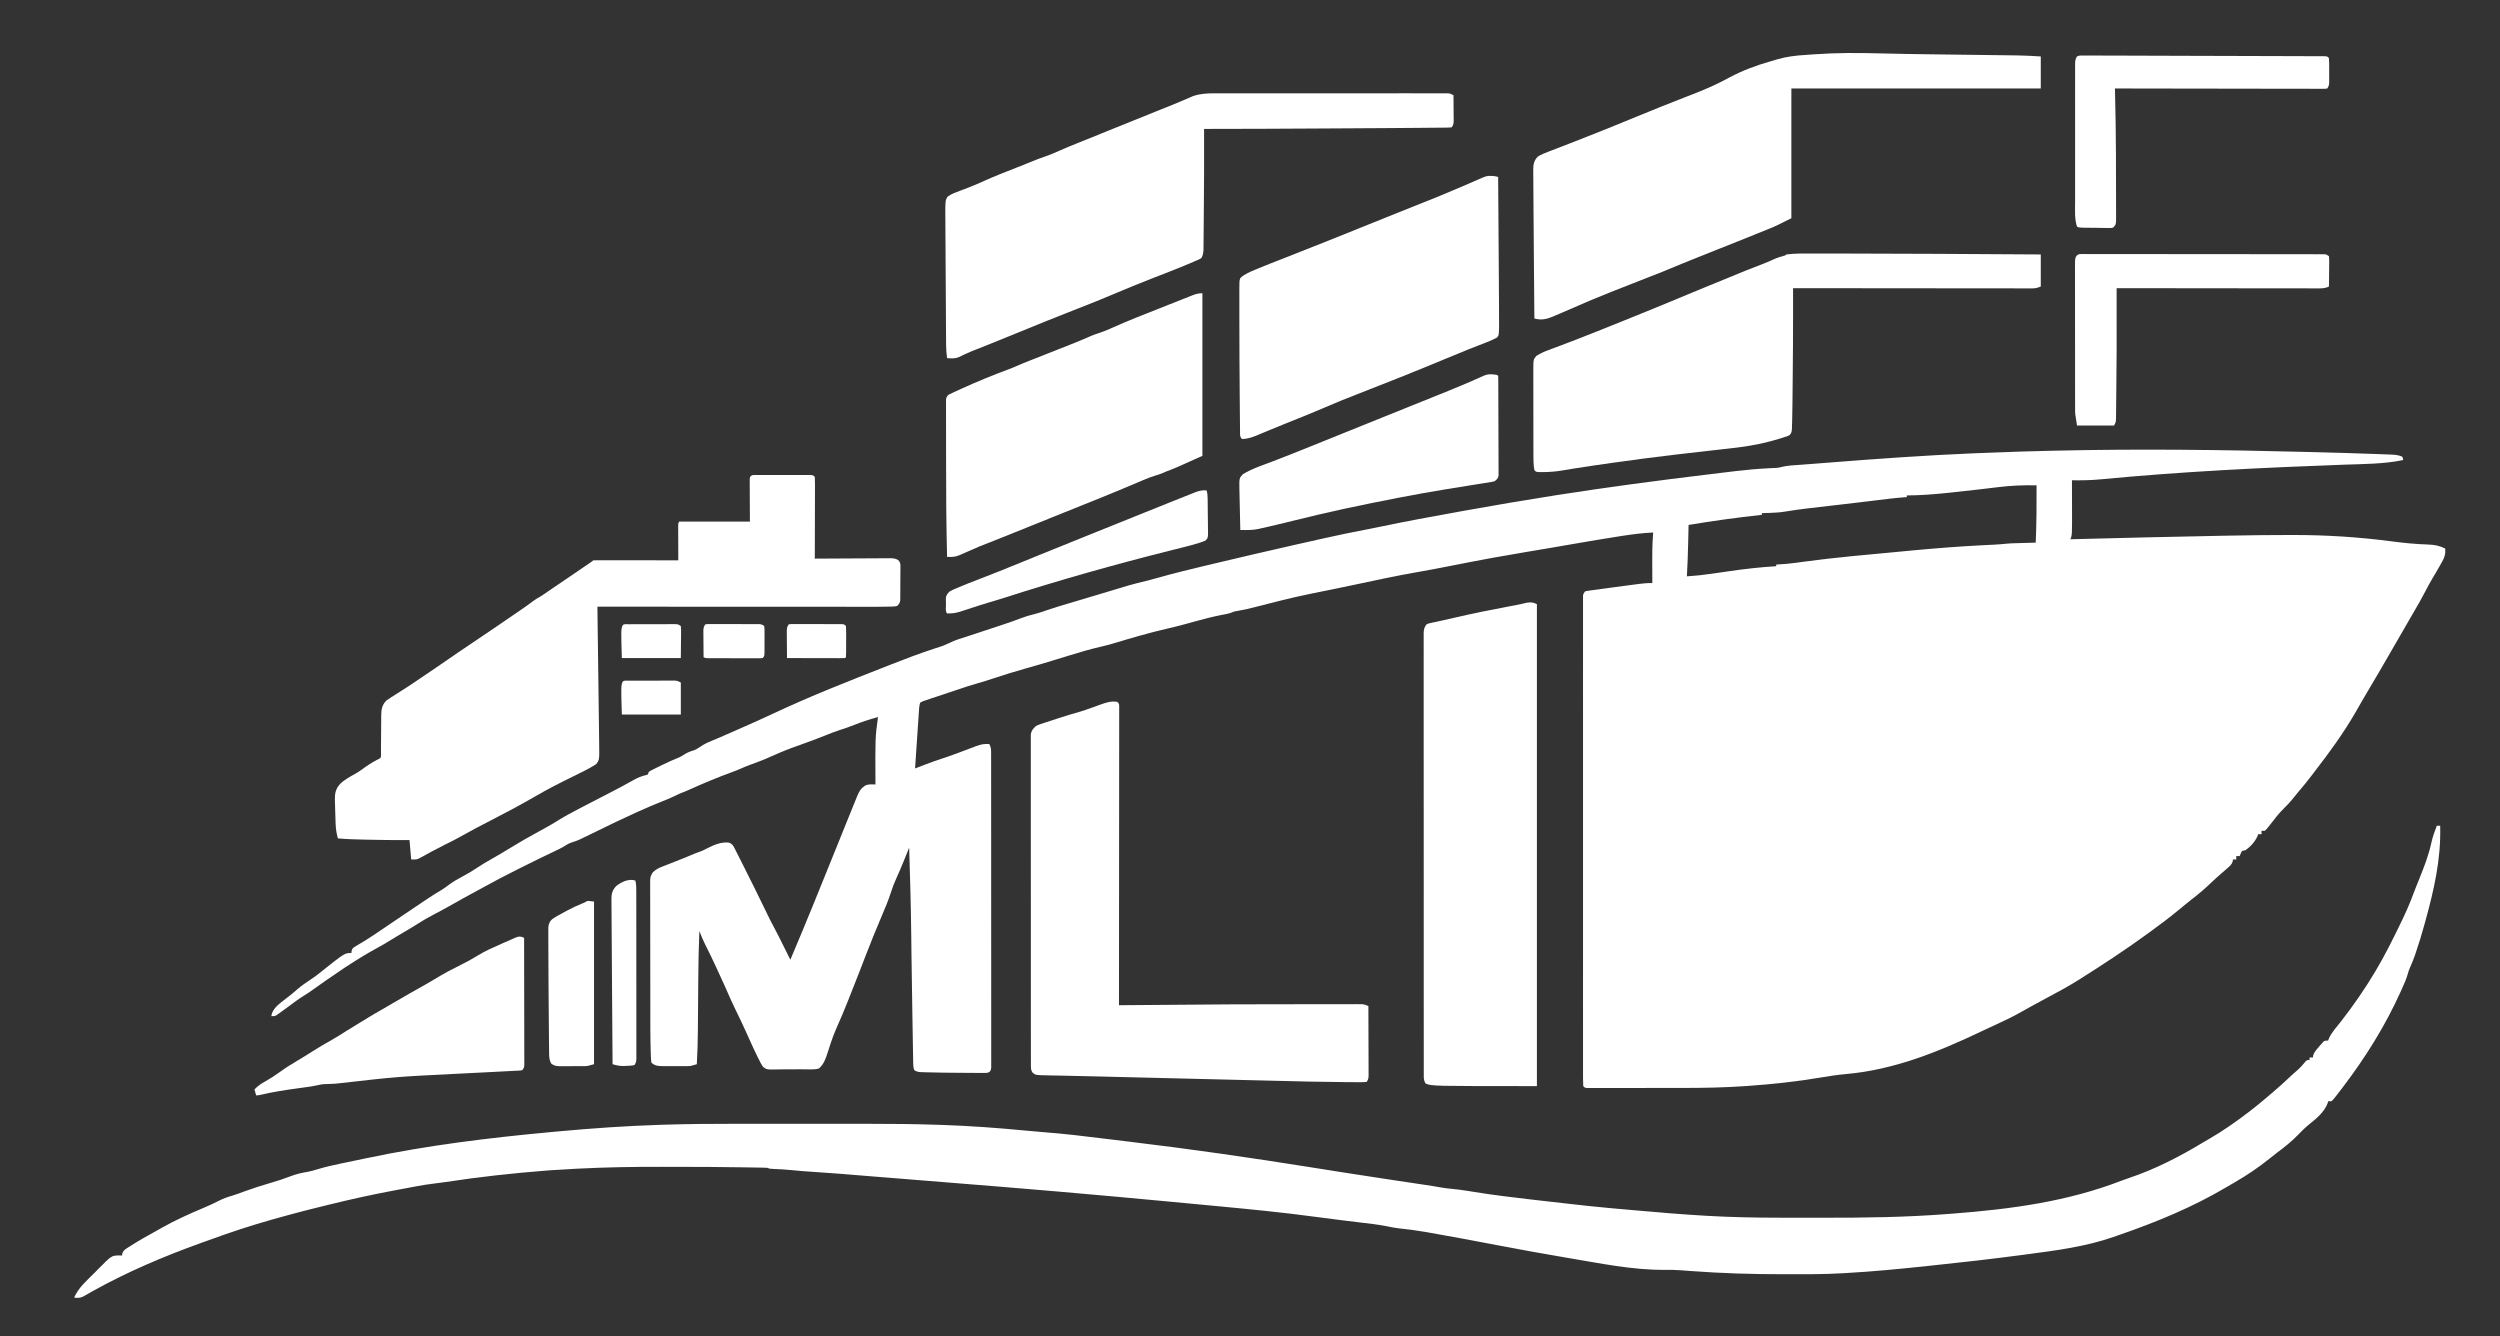 <?xml version="1.0" encoding="UTF-8"?>
<svg version="1.1" xmlns="http://www.w3.org/2000/svg" width="2967" height="1586">
<rect width="100%" height="100%" fill="#333333" stroke="none"/>
<path d="M0 0 C2.481 0.064 4.962 0.127 7.443 0.191 C32.923 0.842 58.402 1.545 83.873 2.51 C86.022 2.591 88.171 2.668 90.32 2.743 C93.272 2.847 96.224 2.963 99.175 3.082 C100.039 3.11 100.903 3.139 101.792 3.168 C106.343 3.366 110.292 3.783 114.52 5.659 C115.395 7.784 115.395 7.784 115.52 9.659 C92.428 14.457 68.435 14.306 44.95 15.161 C-50.342 18.631 -145.992 23.188 -243.498 32.543 C-254.853 33.619 -266.077 33.836 -277.48 33.659 C-277.478 34.275 -277.476 34.891 -277.473 35.526 C-277.451 42.016 -277.436 48.507 -277.425 54.997 C-277.42 57.41 -277.413 59.823 -277.405 62.236 C-277.274 99.248 -277.274 99.248 -279.48 103.659 C-278.198 103.626 -276.916 103.593 -275.595 103.559 C-217.441 102.058 -159.287 100.607 -101.123 99.536 C-97.736 99.473 -94.35 99.408 -90.963 99.343 C-66.579 98.875 -42.202 98.586 -17.812 98.589 C-16.7 98.589 -15.588 98.589 -14.443 98.589 C24.674 98.605 63.083 101.018 101.859 106.129 C116.349 108.034 130.737 109.468 145.349 109.902 C152.841 110.189 158.782 111.296 165.52 114.659 C165.971 121.187 164.881 124.979 161.645 130.597 C161.241 131.329 160.837 132.062 160.42 132.816 C157.167 138.663 153.745 144.414 150.314 150.157 C147.285 155.259 144.491 160.45 141.77 165.722 C137.477 174.013 132.849 182.076 128.115 190.123 C123.519 197.933 119.003 205.785 114.52 213.659 C108.337 224.512 102.078 235.317 95.77 246.097 C92.729 251.294 89.716 256.506 86.707 261.722 C83.175 267.84 79.583 273.916 75.931 279.963 C72.924 284.954 69.996 289.988 67.082 295.034 C66.381 296.246 66.381 296.246 65.665 297.483 C63.485 301.25 61.313 305.021 59.161 308.804 C45.07 333.387 28.316 356.328 11.012 378.722 C9.622 380.527 8.242 382.339 6.868 384.156 C1.832 390.794 -3.407 397.21 -8.828 403.534 C-11.278 406.4 -13.63 409.336 -15.98 412.284 C-19.072 416.097 -22.332 419.554 -25.855 422.972 C-32.06 429.038 -37.218 435.78 -42.48 442.659 C-44.406 445.16 -46.27 447.396 -48.48 449.659 C-49.8 449.659 -51.12 449.659 -52.48 449.659 C-52.48 450.979 -52.48 452.299 -52.48 453.659 C-53.8 453.659 -55.12 453.659 -56.48 453.659 C-56.743 454.392 -57.006 455.124 -57.277 455.878 C-60.209 462.657 -65.502 468.408 -71.48 472.659 C-72.202 472.804 -72.924 472.948 -73.668 473.097 C-75.885 473.559 -75.885 473.559 -77.23 476.722 C-77.643 477.691 -78.055 478.661 -78.48 479.659 C-79.8 479.659 -81.12 479.659 -82.48 479.659 C-82.48 480.979 -82.48 482.299 -82.48 483.659 C-83.8 483.659 -85.12 483.659 -86.48 483.659 C-86.53 484.374 -86.581 485.088 -86.632 485.824 C-87.771 489.634 -90.115 491.532 -93.043 494.034 C-93.543 494.478 -94.044 494.921 -94.56 495.378 C-96.19 496.817 -97.834 498.239 -99.48 499.659 C-104.146 503.687 -108.709 507.786 -113.161 512.05 C-120.423 518.997 -127.925 525.365 -135.913 531.452 C-138.267 533.265 -140.561 535.147 -142.855 537.034 C-143.739 537.76 -144.624 538.486 -145.535 539.234 C-147.092 540.517 -148.65 541.8 -150.204 543.088 C-161.005 552.029 -172.129 560.431 -183.48 568.659 C-185.028 569.788 -186.577 570.917 -188.125 572.046 C-213.571 590.565 -239.877 607.855 -266.48 624.659 C-267.281 625.168 -268.081 625.677 -268.906 626.201 C-281.349 634.085 -294.255 641.023 -307.255 647.938 C-312.179 650.567 -317.081 653.235 -321.98 655.909 C-322.885 656.402 -323.79 656.894 -324.722 657.401 C-328.815 659.633 -332.892 661.883 -336.933 664.206 C-347.417 670.212 -358.186 675.34 -369.187 680.327 C-374.356 682.674 -379.494 685.077 -384.617 687.523 C-436.105 712.094 -488.654 733.379 -546.004 738.38 C-556.152 739.297 -566.128 740.816 -576.168 742.534 C-604.489 747.343 -633.02 750.36 -661.668 752.409 C-662.491 752.469 -663.314 752.528 -664.162 752.589 C-689.112 754.349 -714.034 754.823 -739.036 754.827 C-741.474 754.827 -743.912 754.83 -746.349 754.832 C-754.871 754.841 -763.394 754.846 -771.916 754.845 C-779.841 754.844 -787.766 754.855 -795.691 754.871 C-802.535 754.884 -809.379 754.889 -816.223 754.888 C-820.295 754.888 -824.367 754.891 -828.439 754.901 C-832.245 754.911 -836.051 754.911 -839.857 754.904 C-841.255 754.903 -842.652 754.905 -844.049 754.911 C-845.95 754.919 -847.851 754.913 -849.751 754.907 C-850.816 754.907 -851.88 754.908 -852.977 754.908 C-855.48 754.659 -855.48 754.659 -857.48 752.659 C-857.678 749.511 -857.748 746.451 -857.732 743.301 C-857.735 742.314 -857.738 741.326 -857.741 740.309 C-857.748 736.962 -857.741 733.615 -857.734 730.268 C-857.736 727.86 -857.74 725.451 -857.743 723.043 C-857.75 717.787 -857.75 712.53 -857.745 707.274 C-857.738 699.458 -857.742 691.642 -857.748 683.826 C-857.758 669.869 -857.757 655.912 -857.752 641.955 C-857.747 629.741 -857.745 617.527 -857.748 605.312 C-857.748 604.099 -857.748 604.099 -857.748 602.861 C-857.749 599.577 -857.749 596.293 -857.75 593.009 C-857.756 562.179 -857.751 531.349 -857.74 500.519 C-857.73 473.109 -857.731 445.698 -857.741 418.288 C-857.752 387.517 -857.756 356.746 -857.75 325.976 C-857.749 322.697 -857.748 319.419 -857.748 316.141 C-857.748 315.333 -857.747 314.526 -857.747 313.694 C-857.745 301.486 -857.748 289.278 -857.753 277.07 C-857.758 263.193 -857.757 249.315 -857.746 235.438 C-857.74 227.664 -857.74 219.891 -857.747 212.118 C-857.752 206.326 -857.747 200.534 -857.737 194.742 C-857.735 192.39 -857.736 190.037 -857.741 187.684 C-857.747 184.504 -857.741 181.324 -857.732 178.144 C-857.736 177.215 -857.741 176.287 -857.746 175.33 C-857.741 174.487 -857.736 173.643 -857.731 172.774 C-857.731 171.683 -857.731 171.683 -857.73 170.569 C-857.48 168.659 -857.48 168.659 -855.48 165.659 C-853.541 165.053 -853.541 165.053 -851.136 164.724 C-850.232 164.594 -849.329 164.463 -848.398 164.329 C-847.412 164.201 -846.426 164.073 -845.41 163.941 C-844.382 163.797 -843.354 163.653 -842.295 163.504 C-838.983 163.044 -835.669 162.601 -832.355 162.159 C-830.206 161.862 -828.058 161.564 -825.91 161.265 C-819.437 160.369 -812.959 159.509 -806.48 158.659 C-804.814 158.439 -804.814 158.439 -803.113 158.215 C-799.843 157.784 -796.572 157.361 -793.3 156.941 C-792.314 156.811 -791.329 156.682 -790.313 156.548 C-785.322 155.917 -780.511 155.517 -775.48 155.659 C-775.485 154.588 -775.491 153.517 -775.496 152.413 C-775.671 113.205 -775.671 113.205 -774.48 95.659 C-786.08 96.174 -797.41 97.496 -808.879 99.281 C-810.625 99.548 -812.371 99.814 -814.117 100.081 C-832.611 102.925 -851.053 106.079 -869.49 109.27 C-876.476 110.478 -883.464 111.677 -890.452 112.878 C-892.998 113.316 -895.543 113.754 -898.089 114.193 C-908.291 115.949 -918.498 117.671 -928.711 119.363 C-940.213 121.269 -951.698 123.253 -963.168 125.347 C-964.065 125.51 -964.963 125.673 -965.888 125.841 C-982.483 128.862 -999.035 132.094 -1015.582 135.374 C-1028.377 137.91 -1041.177 140.354 -1054.03 142.58 C-1078.488 146.821 -1102.741 152.074 -1127.018 157.233 C-1135.202 158.971 -1143.391 160.684 -1151.586 162.37 C-1198.804 171.865 -1198.804 171.865 -1245.457 183.745 C-1252.251 185.677 -1259.107 187.1 -1266.054 188.368 C-1266.825 188.511 -1267.596 188.653 -1268.39 188.8 C-1269.062 188.919 -1269.734 189.038 -1270.426 189.16 C-1272.542 189.614 -1272.542 189.614 -1274.67 190.601 C-1278.541 192.059 -1282.471 192.702 -1286.531 193.449 C-1296.18 195.303 -1305.613 197.699 -1315.079 200.318 C-1319.56 201.558 -1324.047 202.775 -1328.535 203.991 C-1329.848 204.348 -1329.848 204.348 -1331.187 204.711 C-1337.86 206.513 -1344.558 208.168 -1351.293 209.722 C-1372.699 214.696 -1393.916 220.825 -1414.931 227.239 C-1420.038 228.768 -1425.167 230.061 -1430.361 231.247 C-1443.091 234.168 -1455.524 237.87 -1467.997 241.73 C-1474.18 243.644 -1480.369 245.537 -1486.558 247.429 C-1487.772 247.8 -1488.986 248.172 -1490.236 248.555 C-1499.909 251.506 -1509.616 254.312 -1519.355 257.034 C-1532.329 260.666 -1545.156 264.675 -1557.946 268.907 C-1564.087 270.936 -1570.227 272.904 -1576.457 274.648 C-1584.241 276.833 -1591.884 279.387 -1599.543 281.972 C-1600.995 282.46 -1602.447 282.947 -1603.9 283.435 C-1606.068 284.163 -1608.236 284.891 -1610.404 285.62 C-1614.614 287.036 -1618.828 288.439 -1623.046 289.827 C-1624.001 290.142 -1624.955 290.457 -1625.939 290.781 C-1627.65 291.345 -1629.362 291.906 -1631.074 292.465 C-1633.218 293.174 -1635.35 293.91 -1637.48 294.659 C-1638.162 294.882 -1638.843 295.105 -1639.546 295.335 C-1641.707 296.066 -1641.707 296.066 -1644.48 297.659 C-1645.687 301.633 -1645.775 305.801 -1646.053 309.928 C-1646.101 310.641 -1646.15 311.354 -1646.201 312.088 C-1646.361 314.431 -1646.516 316.774 -1646.671 319.116 C-1646.782 320.746 -1646.893 322.376 -1647.003 324.005 C-1647.294 328.284 -1647.581 332.563 -1647.867 336.843 C-1648.159 341.213 -1648.456 345.584 -1648.752 349.954 C-1649.331 358.522 -1649.907 367.091 -1650.48 375.659 C-1649.892 375.433 -1649.303 375.207 -1648.697 374.974 C-1645.982 373.931 -1643.266 372.891 -1640.55 371.851 C-1639.625 371.495 -1638.7 371.139 -1637.747 370.772 C-1631.992 368.572 -1626.213 366.505 -1620.355 364.597 C-1614.268 362.606 -1608.235 360.512 -1602.23 358.284 C-1601.458 357.999 -1600.686 357.714 -1599.89 357.421 C-1595.474 355.785 -1591.07 354.121 -1586.671 352.437 C-1584.712 351.698 -1582.752 350.96 -1580.793 350.222 C-1579.884 349.868 -1578.976 349.513 -1578.04 349.148 C-1572.584 347.108 -1568.306 346.273 -1562.48 346.659 C-1560.305 350.186 -1560.229 353.024 -1560.226 357.125 C-1560.221 358.1 -1560.221 358.1 -1560.216 359.096 C-1560.208 361.284 -1560.214 363.472 -1560.219 365.66 C-1560.216 367.242 -1560.212 368.823 -1560.208 370.404 C-1560.197 374.756 -1560.2 379.108 -1560.204 383.46 C-1560.206 388.15 -1560.197 392.841 -1560.19 397.531 C-1560.177 406.723 -1560.175 415.914 -1560.178 425.105 C-1560.18 432.573 -1560.178 440.04 -1560.174 447.508 C-1560.173 448.569 -1560.172 449.631 -1560.172 450.725 C-1560.17 452.881 -1560.169 455.037 -1560.168 457.194 C-1560.157 477.427 -1560.159 497.66 -1560.165 517.893 C-1560.171 536.421 -1560.159 554.948 -1560.14 573.476 C-1560.121 592.484 -1560.113 611.492 -1560.116 630.5 C-1560.118 641.178 -1560.116 651.856 -1560.102 662.534 C-1560.09 671.623 -1560.088 680.711 -1560.101 689.8 C-1560.106 694.44 -1560.107 699.081 -1560.096 703.721 C-1560.085 707.964 -1560.088 712.207 -1560.102 716.45 C-1560.104 717.99 -1560.102 719.529 -1560.094 721.069 C-1560.084 723.153 -1560.092 725.236 -1560.105 727.32 C-1560.105 728.48 -1560.105 729.64 -1560.105 730.836 C-1560.48 733.659 -1560.48 733.659 -1561.863 735.533 C-1564.111 737.099 -1565.682 737.027 -1568.409 737.016 C-1569.417 737.019 -1570.426 737.022 -1571.464 737.025 C-1572.56 737.013 -1573.656 737 -1574.785 736.988 C-1575.924 736.986 -1577.064 736.985 -1578.238 736.983 C-1581.944 736.974 -1585.649 736.943 -1589.355 736.909 C-1591.878 736.896 -1594.401 736.884 -1596.925 736.872 C-1610.007 736.796 -1623.091 736.673 -1636.168 736.284 C-1637.302 736.254 -1638.437 736.223 -1639.607 736.192 C-1640.621 736.153 -1641.635 736.114 -1642.679 736.074 C-1643.523 736.042 -1644.367 736.011 -1645.237 735.978 C-1647.732 735.624 -1649.376 735.046 -1651.48 733.659 C-1652.381 730.957 -1652.622 729.31 -1652.67 726.527 C-1652.686 725.683 -1652.703 724.84 -1652.72 723.971 C-1652.741 722.583 -1652.741 722.583 -1652.761 721.168 C-1652.788 719.697 -1652.788 719.697 -1652.816 718.196 C-1652.875 714.916 -1652.928 711.635 -1652.98 708.355 C-1653.02 706.036 -1653.061 703.718 -1653.102 701.399 C-1653.211 695.158 -1653.314 688.917 -1653.416 682.675 C-1653.502 677.483 -1653.591 672.291 -1653.68 667.098 C-1654.091 643.239 -1654.481 619.38 -1654.761 595.519 C-1654.771 594.697 -1654.781 593.875 -1654.791 593.028 C-1654.864 586.771 -1654.935 580.513 -1655.006 574.255 C-1655.399 539.378 -1656.372 504.521 -1657.48 469.659 C-1657.946 470.811 -1657.946 470.811 -1658.421 471.986 C-1659.594 474.881 -1660.768 477.776 -1661.943 480.67 C-1662.694 482.52 -1663.442 484.371 -1664.191 486.221 C-1666.926 492.954 -1669.762 499.617 -1672.793 506.222 C-1675.303 511.72 -1677.388 517.201 -1679.199 522.964 C-1682.152 532.063 -1685.762 540.806 -1689.538 549.589 C-1696.698 566.273 -1703.465 583.089 -1709.98 600.034 C-1711.562 604.144 -1713.144 608.253 -1714.726 612.363 C-1715.117 613.378 -1715.508 614.393 -1715.911 615.439 C-1720.211 626.585 -1724.609 637.691 -1729.043 648.784 C-1729.613 650.212 -1729.613 650.212 -1730.194 651.669 C-1734.608 662.709 -1739.148 673.66 -1744.059 684.49 C-1746.438 689.87 -1748.442 695.318 -1750.312 700.89 C-1750.555 701.613 -1750.799 702.336 -1751.049 703.081 C-1752.246 706.659 -1753.417 710.243 -1754.552 713.84 C-1756.831 720.913 -1758.858 726.609 -1764.48 731.659 C-1767.216 732.592 -1769.724 732.788 -1772.601 732.792 C-1773.436 732.795 -1774.272 732.798 -1775.132 732.801 C-1779.277 732.777 -1783.421 732.73 -1787.566 732.679 C-1791.213 732.661 -1794.855 732.7 -1798.502 732.755 C-1801.83 732.795 -1805.158 732.791 -1808.487 732.78 C-1810.141 732.783 -1811.795 732.803 -1813.449 732.842 C-1826.602 733.128 -1826.602 733.128 -1830.936 729.74 C-1832.836 727.134 -1834.165 724.603 -1835.48 721.659 C-1835.941 720.783 -1836.401 719.907 -1836.876 719.005 C-1838.284 716.297 -1839.578 713.556 -1840.855 710.784 C-1841.326 709.781 -1841.798 708.778 -1842.283 707.744 C-1845.577 700.703 -1848.765 693.615 -1851.921 686.511 C-1855.663 678.135 -1859.669 669.889 -1863.7 661.649 C-1866.852 655.172 -1869.829 648.645 -1872.692 642.038 C-1876.098 634.195 -1879.673 626.431 -1883.259 618.669 C-1884.416 616.163 -1885.568 613.655 -1886.72 611.148 C-1890.833 602.222 -1895.059 593.382 -1899.56 584.646 C-1902.155 579.446 -1904.288 574.038 -1906.48 568.659 C-1907.264 587.398 -1907.603 606.129 -1907.761 624.882 C-1907.771 626.002 -1907.78 627.123 -1907.79 628.277 C-1907.868 637.612 -1907.938 646.947 -1908.006 656.282 C-1908.058 663.288 -1908.113 670.294 -1908.172 677.3 C-1908.198 680.518 -1908.219 683.735 -1908.24 686.953 C-1908.342 700.209 -1908.783 713.422 -1909.48 726.659 C-1916.855 728.909 -1916.855 728.909 -1920.867 728.918 C-1921.651 728.925 -1922.436 728.931 -1923.244 728.937 C-1924.067 728.933 -1924.89 728.929 -1925.738 728.925 C-1926.604 728.927 -1927.47 728.929 -1928.362 728.931 C-1930.183 728.932 -1932.003 728.929 -1933.823 728.92 C-1936.604 728.909 -1939.383 728.92 -1942.164 728.933 C-1943.938 728.932 -1945.713 728.929 -1947.488 728.925 C-1948.315 728.929 -1949.142 728.933 -1949.995 728.937 C-1955.349 728.894 -1959.513 728.627 -1963.48 724.659 C-1963.81 721.534 -1963.994 718.5 -1964.092 715.363 C-1964.13 714.322 -1964.167 713.281 -1964.206 712.209 C-1964.762 694.352 -1964.665 676.474 -1964.68 658.611 C-1964.683 655.373 -1964.687 652.135 -1964.692 648.897 C-1964.705 638.741 -1964.715 628.585 -1964.719 618.429 C-1964.723 606.745 -1964.741 595.062 -1964.77 583.378 C-1964.792 574.303 -1964.802 565.228 -1964.803 556.153 C-1964.804 550.748 -1964.81 545.343 -1964.828 539.938 C-1964.844 534.874 -1964.846 529.811 -1964.838 524.747 C-1964.837 522.89 -1964.841 521.033 -1964.851 519.175 C-1964.864 516.643 -1964.858 514.111 -1964.848 511.578 C-1964.86 510.475 -1964.86 510.475 -1964.872 509.349 C-1964.829 504.932 -1964.155 502.19 -1961.48 498.659 C-1958.01 495.414 -1954.651 493.71 -1950.23 492.034 C-1948.912 491.526 -1947.594 491.017 -1946.277 490.507 C-1945.534 490.222 -1944.791 489.938 -1944.025 489.644 C-1938.825 487.632 -1933.656 485.545 -1928.48 483.472 C-1927.406 483.044 -1926.332 482.616 -1925.225 482.175 C-1918.887 479.647 -1918.887 479.647 -1912.605 476.984 C-1909.48 475.659 -1909.48 475.659 -1906.394 474.652 C-1903.354 473.616 -1900.689 472.291 -1897.855 470.784 C-1889.476 466.543 -1881.029 462.636 -1871.48 463.659 C-1867.85 464.989 -1866.648 466.564 -1864.921 469.972 C-1864.46 470.87 -1863.998 471.767 -1863.522 472.692 C-1863.034 473.672 -1862.546 474.651 -1862.043 475.659 C-1861.525 476.675 -1861.007 477.691 -1860.473 478.738 C-1858.796 482.039 -1857.136 485.348 -1855.48 488.659 C-1854.349 490.908 -1853.217 493.157 -1852.086 495.406 C-1849.34 500.874 -1846.611 506.351 -1843.889 511.83 C-1842.7 514.217 -1841.506 516.6 -1840.304 518.98 C-1836.253 527.01 -1832.351 535.103 -1828.48 543.222 C-1824.614 551.324 -1820.628 559.313 -1816.339 567.199 C-1813.351 572.762 -1810.563 578.422 -1807.761 584.081 C-1804.681 590.28 -1801.578 596.469 -1798.48 602.659 C-1779.632 558.286 -1761.614 513.577 -1743.593 468.862 C-1739.384 458.419 -1735.168 447.978 -1730.945 437.541 C-1730.231 435.777 -1729.518 434.014 -1728.806 432.251 C-1726.966 427.701 -1725.124 423.152 -1723.272 418.607 C-1722.519 416.755 -1721.769 414.902 -1721.02 413.049 C-1720.587 411.988 -1720.153 410.928 -1719.707 409.835 C-1719.344 408.944 -1718.981 408.052 -1718.608 407.133 C-1716.665 402.872 -1714.835 399.427 -1710.855 396.847 C-1710.244 396.428 -1709.633 396.009 -1709.004 395.577 C-1705.203 394.195 -1701.482 394.49 -1697.48 394.659 C-1697.485 393.741 -1697.491 392.822 -1697.496 391.875 C-1697.756 338.99 -1697.756 338.99 -1694.48 314.659 C-1704.097 317.301 -1713.421 320.292 -1722.679 324.004 C-1728.537 326.338 -1734.46 328.339 -1740.458 330.276 C-1745.993 332.096 -1751.379 334.177 -1756.769 336.386 C-1766.222 340.213 -1775.769 343.719 -1785.368 347.159 C-1803.796 353.772 -1803.796 353.772 -1821.741 361.578 C-1829.051 365.026 -1836.586 367.805 -1844.178 370.567 C-1849.364 372.459 -1854.428 374.474 -1859.453 376.759 C-1862.371 378.055 -1865.353 379.136 -1868.355 380.222 C-1884.704 386.249 -1900.849 392.911 -1916.727 400.084 C-1921.152 402.082 -1925.597 403.968 -1930.144 405.675 C-1932.176 406.532 -1934.086 407.476 -1936.043 408.488 C-1940.528 410.74 -1945.129 412.575 -1949.804 414.39 C-1959.759 418.317 -1969.542 422.564 -1979.293 426.972 C-1980.131 427.35 -1980.97 427.727 -1981.834 428.116 C-1997.65 435.246 -2013.266 442.763 -2028.825 450.436 C-2050.556 461.149 -2050.556 461.149 -2057.293 463.222 C-2060.224 464.127 -2062.544 465.229 -2065.09 466.935 C-2069.833 469.968 -2074.816 472.32 -2079.914 474.695 C-2091.473 480.154 -2102.935 485.794 -2114.369 491.511 C-2117.543 493.097 -2120.719 494.676 -2123.896 496.255 C-2136.824 502.701 -2149.568 509.419 -2162.21 516.408 C-2165.153 518.031 -2168.11 519.627 -2171.07 521.218 C-2181.844 527.017 -2192.542 532.928 -2203.171 538.989 C-2209.19 542.407 -2215.268 545.673 -2221.418 548.847 C-2227.874 552.192 -2234.08 555.779 -2240.206 559.695 C-2245.948 563.361 -2251.793 566.835 -2257.668 570.284 C-2263.562 573.746 -2269.436 577.221 -2275.23 580.847 C-2279.259 583.354 -2283.339 585.695 -2287.51 587.954 C-2316.009 603.427 -2343.015 622.471 -2369.428 641.249 C-2371.713 642.819 -2374.053 644.275 -2376.418 645.722 C-2382.683 649.655 -2388.574 654.077 -2394.492 658.509 C-2398.395 661.424 -2402.32 664.307 -2406.316 667.093 C-2407.02 667.587 -2407.725 668.082 -2408.45 668.591 C-2410.48 669.659 -2410.48 669.659 -2414.48 669.659 C-2413.447 661.189 -2405.864 655.615 -2399.503 650.591 C-2397.704 649.201 -2395.895 647.824 -2394.086 646.449 C-2390.613 643.799 -2387.331 640.969 -2384.043 638.097 C-2378.921 633.665 -2373.526 629.893 -2367.849 626.211 C-2363.453 623.35 -2359.384 620.259 -2355.332 616.925 C-2327.308 594.659 -2327.308 594.659 -2319.48 594.659 C-2319.392 593.891 -2319.304 593.123 -2319.213 592.332 C-2318.328 589.107 -2317.576 588.574 -2314.754 586.898 C-2313.977 586.424 -2313.201 585.951 -2312.401 585.463 C-2311.561 584.971 -2310.721 584.479 -2309.855 583.972 C-2308.098 582.903 -2306.341 581.833 -2304.586 580.761 C-2303.713 580.234 -2302.841 579.707 -2301.942 579.164 C-2298.628 577.139 -2295.39 575.015 -2292.168 572.847 C-2291.564 572.442 -2290.96 572.038 -2290.338 571.621 C-2286.926 569.327 -2283.529 567.011 -2280.136 564.687 C-2268.003 556.376 -2255.806 548.164 -2243.575 539.997 C-2241.693 538.74 -2239.811 537.482 -2237.929 536.223 C-2235.245 534.427 -2232.558 532.635 -2229.871 530.843 C-2229.073 530.309 -2228.276 529.775 -2227.455 529.225 C-2222.611 526.002 -2217.695 522.948 -2212.68 519.998 C-2209.566 518.103 -2206.709 515.973 -2203.793 513.784 C-2198.389 509.818 -2192.839 506.554 -2186.885 503.49 C-2181.178 500.548 -2175.836 497.19 -2170.48 493.659 C-2164.612 489.816 -2158.683 486.176 -2152.543 482.784 C-2145.428 478.853 -2138.491 474.651 -2131.561 470.406 C-2120.427 463.587 -2109.191 457.047 -2097.692 450.856 C-2094.125 448.926 -2090.581 446.954 -2087.043 444.972 C-2086.465 444.652 -2085.887 444.331 -2085.292 444.001 C-2081.283 441.754 -2077.387 439.356 -2073.492 436.917 C-2066.095 432.321 -2058.441 428.261 -2050.73 424.222 C-2049.246 423.44 -2047.762 422.658 -2046.278 421.876 C-2034.589 415.724 -2022.846 409.68 -2011.086 403.665 C-2002.12 399.071 -1993.239 394.344 -1984.501 389.324 C-1979.574 386.555 -1974.938 384.738 -1969.429 383.429 C-1968.786 383.175 -1968.143 382.921 -1967.48 382.659 C-1967.15 381.669 -1966.82 380.679 -1966.48 379.659 C-1964.17 378.205 -1964.17 378.205 -1961.117 376.699 C-1960.001 376.144 -1958.885 375.59 -1957.736 375.019 C-1956.558 374.446 -1955.381 373.874 -1954.168 373.284 C-1953.033 372.72 -1951.898 372.155 -1950.728 371.574 C-1944.251 368.381 -1937.732 365.436 -1931.021 362.771 C-1928.634 361.727 -1926.574 360.549 -1924.418 359.097 C-1920.659 356.586 -1916.794 355.254 -1912.484 353.945 C-1909.729 352.766 -1907.643 351.471 -1905.191 349.777 C-1900.821 346.787 -1896.438 344.699 -1891.543 342.722 C-1889.701 341.955 -1887.859 341.185 -1886.019 340.413 C-1884.996 339.986 -1883.973 339.558 -1882.919 339.117 C-1876.052 336.206 -1869.238 333.176 -1862.418 330.159 C-1861.675 329.831 -1860.932 329.503 -1860.167 329.165 C-1839.736 320.162 -1839.736 320.162 -1819.457 310.824 C-1774.873 289.815 -1728.904 271.84 -1683.043 253.847 C-1681.971 253.426 -1680.899 253.006 -1679.795 252.572 C-1661.993 245.593 -1644.226 238.765 -1626.022 232.904 C-1617.605 230.299 -1617.605 230.299 -1609.589 226.699 C-1603.213 223.295 -1596.082 221.393 -1589.23 219.159 C-1587.64 218.636 -1586.051 218.112 -1584.462 217.587 C-1581.148 216.493 -1577.834 215.403 -1574.519 214.315 C-1567.183 211.906 -1559.852 209.48 -1552.524 207.045 C-1550.304 206.309 -1548.083 205.577 -1545.862 204.845 C-1538.905 202.542 -1532.022 200.129 -1525.183 197.495 C-1519.624 195.36 -1514.089 193.691 -1508.287 192.349 C-1503.501 191.173 -1498.884 189.52 -1494.23 187.909 C-1485.477 184.94 -1476.695 182.197 -1467.81 179.654 C-1458.198 176.895 -1448.632 173.991 -1439.064 171.083 C-1394.036 157.402 -1394.036 157.402 -1374.839 152.765 C-1370.174 151.61 -1365.556 150.293 -1360.93 148.993 C-1343.163 144.006 -1325.28 139.606 -1307.329 135.337 C-1304.296 134.616 -1301.263 133.893 -1298.231 133.17 C-1266.02 125.495 -1233.78 117.951 -1201.48 110.659 C-1200.238 110.379 -1198.997 110.099 -1197.718 109.81 C-1189.488 107.953 -1181.257 106.105 -1173.024 104.265 C-1170.347 103.667 -1167.671 103.067 -1164.995 102.465 C-1148.161 98.685 -1131.295 95.203 -1114.348 91.975 C-1107.829 90.732 -1101.327 89.421 -1094.832 88.056 C-1081.984 85.358 -1069.116 82.787 -1056.214 80.359 C-1055.428 80.21 -1054.642 80.062 -1053.831 79.909 C-1035.689 76.487 -1017.527 73.171 -999.355 69.909 C-998.526 69.761 -997.696 69.612 -996.842 69.458 C-961.778 63.167 -926.673 57.182 -891.48 51.659 C-890.34 51.48 -890.34 51.48 -889.176 51.298 C-828.901 41.848 -768.477 33.861 -707.908 26.557 C-702.476 25.902 -697.045 25.238 -691.615 24.569 C-687.383 24.05 -683.151 23.539 -678.918 23.034 C-678.03 22.929 -677.143 22.823 -676.229 22.714 C-662.657 21.11 -649.115 19.924 -635.462 19.292 C-634.269 19.234 -633.076 19.176 -631.847 19.116 C-630.827 19.075 -629.808 19.034 -628.757 18.991 C-625.353 18.722 -625.353 18.722 -621.608 17.717 C-614.543 16.079 -607.287 15.8 -600.074 15.281 C-598.403 15.155 -596.732 15.029 -595.061 14.903 C-591.445 14.629 -587.829 14.359 -584.212 14.09 C-578.373 13.654 -572.536 13.196 -566.699 12.734 C-509.327 8.196 -451.983 4.086 -394.48 1.659 C-393.814 1.631 -393.149 1.603 -392.463 1.574 C-375.138 0.839 -357.812 0.203 -340.48 -0.341 C-338.832 -0.394 -337.183 -0.447 -335.535 -0.5 C-325.415 -0.821 -315.295 -1.068 -305.172 -1.282 C-302.354 -1.343 -299.536 -1.41 -296.718 -1.477 C-197.834 -3.802 -98.864 -2.544 0 0 Z M-366.218 41.939 C-370.767 42.508 -375.319 43.042 -379.872 43.578 C-382.231 43.856 -384.589 44.136 -386.948 44.417 C-399.156 45.872 -411.375 47.209 -423.605 48.472 C-424.626 48.578 -425.646 48.683 -426.698 48.792 C-442.285 50.39 -457.801 51.545 -473.48 51.659 C-473.48 52.319 -473.48 52.979 -473.48 53.659 C-474.168 53.702 -474.857 53.744 -475.566 53.788 C-486.439 54.537 -497.227 55.895 -508.043 57.222 C-512.482 57.763 -516.923 58.301 -521.363 58.839 C-522.545 58.982 -523.726 59.126 -524.944 59.273 C-533.939 60.361 -542.938 61.419 -551.938 62.464 C-554.223 62.73 -556.507 62.996 -558.792 63.262 C-560.315 63.439 -561.838 63.617 -563.361 63.794 C-564.49 63.925 -564.49 63.925 -565.641 64.06 C-569.372 64.494 -573.104 64.926 -576.835 65.356 C-581.06 65.843 -585.284 66.333 -589.507 66.827 C-590.51 66.945 -590.51 66.945 -591.533 67.064 C-600.222 68.087 -608.853 69.289 -617.481 70.733 C-623.546 71.727 -629.53 72.191 -635.668 72.347 C-636.631 72.381 -637.595 72.415 -638.587 72.45 C-640.885 72.53 -643.182 72.6 -645.48 72.659 C-645.48 73.319 -645.48 73.979 -645.48 74.659 C-646.434 74.764 -646.434 74.764 -647.407 74.871 C-675.868 78.024 -704.237 81.923 -732.48 86.659 C-732.505 87.797 -732.53 88.934 -732.556 90.106 C-732.652 94.43 -732.752 98.754 -732.852 103.078 C-732.895 104.93 -732.937 106.782 -732.977 108.634 C-733.264 121.657 -733.763 134.653 -734.48 147.659 C-724.844 147.098 -715.394 146.064 -705.843 144.663 C-704.471 144.467 -703.098 144.272 -701.725 144.077 C-695.989 143.261 -690.253 142.435 -684.519 141.601 C-665.851 138.89 -647.327 136.734 -628.48 135.659 C-628.48 134.999 -628.48 134.339 -628.48 133.659 C-627.181 133.595 -627.181 133.595 -625.856 133.529 C-618.848 133.126 -611.922 132.53 -604.968 131.566 C-603.801 131.404 -603.801 131.404 -602.61 131.24 C-600.916 131.005 -599.221 130.77 -597.527 130.534 C-558.393 125.167 -518.987 121.848 -479.669 118.148 C-475.682 117.773 -471.695 117.395 -467.708 117.016 C-438.498 114.237 -409.314 112.006 -380.006 110.558 C-378.903 110.504 -377.8 110.449 -376.663 110.393 C-374.624 110.293 -372.584 110.196 -370.544 110.103 C-365.277 109.85 -360.059 109.435 -354.816 108.882 C-351.376 108.554 -347.958 108.441 -344.504 108.343 C-343.807 108.322 -343.111 108.301 -342.394 108.28 C-340.214 108.216 -338.035 108.156 -335.855 108.097 C-334.359 108.054 -332.863 108.01 -331.367 107.966 C-327.738 107.86 -324.109 107.759 -320.48 107.659 C-319.512 84.983 -319.361 62.353 -319.48 39.659 C-335.251 39.305 -350.568 39.976 -366.218 41.939 Z " fill="#FFFFFF" transform="translate(2736.48,536.341)"/>
<path d="M0 0 C1.32 0 2.64 0 4 0 C5.143 39.649 -3.394 76.525 -13.938 114.5 C-14.226 115.545 -14.515 116.591 -14.812 117.668 C-17.966 129.043 -21.328 140.312 -25.191 151.469 C-25.512 152.396 -25.833 153.323 -26.163 154.278 C-27.946 159.323 -29.939 164.2 -32.155 169.069 C-33.118 171.27 -33.817 173.464 -34.418 175.789 C-36.171 181.895 -38.708 187.59 -41.312 193.375 C-41.836 194.542 -42.359 195.709 -42.899 196.911 C-61.227 237.5 -84.379 274.513 -111.25 309.938 C-111.924 310.827 -112.599 311.716 -113.293 312.632 C-115.179 315.102 -117.084 317.554 -119 320 C-119.83 321.081 -119.83 321.081 -120.678 322.184 C-122.234 324.129 -122.234 324.129 -125 327 C-126.32 327 -127.64 327 -129 327 C-129.206 327.825 -129.412 328.65 -129.625 329.5 C-133.606 339.633 -142.628 347.407 -151 354 C-156.105 358.067 -160.579 362.573 -165.125 367.25 C-172.542 374.83 -180.423 381.22 -188.961 387.478 C-192.255 389.937 -195.435 392.534 -198.625 395.125 C-211.843 405.738 -225.364 414.841 -240.069 423.304 C-242.978 424.987 -245.872 426.695 -248.762 428.41 C-290.133 452.915 -332.974 470.492 -378.362 486.15 C-380.208 486.787 -382.053 487.427 -383.896 488.07 C-416.816 499.519 -451.107 503.949 -485.517 508.501 C-487.924 508.819 -490.331 509.139 -492.738 509.459 C-527.732 514.104 -562.789 518.088 -597.895 521.778 C-599.983 521.998 -602.071 522.219 -604.159 522.441 C-636.581 525.879 -669.004 529.104 -701.567 530.866 C-703.165 530.954 -704.763 531.046 -706.36 531.142 C-728.168 532.446 -750.037 532.242 -771.875 532.25 C-773.435 532.251 -773.435 532.251 -775.026 532.253 C-811.944 532.28 -848.557 531.196 -885.381 528.45 C-886.634 528.358 -887.887 528.265 -889.178 528.17 C-891.593 527.992 -894.008 527.81 -896.423 527.623 C-902.91 527.141 -909.31 526.915 -915.812 527.062 C-954.087 527.462 -993.249 519.224 -1030.859 512.957 C-1031.995 512.768 -1033.131 512.579 -1034.302 512.384 C-1061.727 507.808 -1089.048 502.692 -1116.368 497.533 C-1157.271 489.762 -1157.271 489.762 -1198.254 482.43 C-1198.935 482.312 -1199.617 482.193 -1200.319 482.072 C-1210.938 480.237 -1221.577 478.836 -1232.297 477.738 C-1236.386 477.27 -1240.334 476.527 -1244.355 475.652 C-1256.273 473.196 -1268.388 471.964 -1280.46 470.505 C-1286.243 469.804 -1292.025 469.091 -1297.807 468.38 C-1299.277 468.199 -1300.746 468.019 -1302.216 467.839 C-1311.608 466.686 -1320.992 465.485 -1330.367 464.203 C-1369.867 458.825 -1409.501 455.02 -1449.182 451.267 C-1452.104 450.99 -1455.026 450.713 -1457.949 450.436 C-1472.449 449.059 -1486.95 447.693 -1501.452 446.333 C-1503.806 446.112 -1506.161 445.891 -1508.515 445.67 C-1527.82 443.858 -1547.128 442.073 -1566.438 440.312 C-1567.16 440.247 -1567.883 440.181 -1568.628 440.113 C-1657.906 431.968 -1747.277 424.905 -1836.639 417.752 C-1837.655 417.671 -1838.671 417.59 -1839.718 417.506 C-1844.643 417.112 -1849.567 416.718 -1854.492 416.324 C-1863.516 415.603 -1872.54 414.876 -1881.563 414.137 C-1882.406 414.068 -1883.248 413.999 -1884.115 413.928 C-1888.009 413.61 -1891.902 413.29 -1895.795 412.968 C-1905.357 412.181 -1914.923 411.526 -1924.5 410.938 C-1933.934 410.356 -1943.333 409.65 -1952.736 408.682 C-1959.528 407.998 -1966.319 407.608 -1973.14 407.342 C-1978.798 407.101 -1978.798 407.101 -1981 406 C-1982.497 405.882 -1983.998 405.825 -1985.499 405.798 C-1986.448 405.778 -1987.396 405.759 -1988.373 405.739 C-1989.417 405.723 -1990.461 405.707 -1991.537 405.69 C-1992.634 405.67 -1993.731 405.65 -1994.861 405.629 C-1998.522 405.563 -2002.183 405.506 -2005.844 405.449 C-2007.111 405.428 -2008.377 405.408 -2009.683 405.386 C-2036.747 404.945 -2063.81 404.812 -2090.878 404.815 C-2095.974 404.815 -2101.069 404.808 -2106.165 404.794 C-2139.829 404.706 -2173.38 405.245 -2207 407 C-2207.951 407.05 -2208.902 407.099 -2209.883 407.15 C-2224.994 407.94 -2224.994 407.94 -2240.09 408.965 C-2241.556 409.076 -2241.556 409.076 -2243.052 409.189 C-2283.444 412.344 -2323.739 416.758 -2363.781 422.926 C-2368.636 423.668 -2373.485 424.299 -2378.367 424.84 C-2390.355 426.297 -2402.207 428.704 -2414.068 430.948 C-2417.571 431.611 -2421.076 432.266 -2424.581 432.918 C-2450.153 437.681 -2475.494 443.271 -2500.75 449.5 C-2501.725 449.74 -2502.7 449.98 -2503.705 450.227 C-2510.139 451.809 -2516.571 453.4 -2523 455 C-2524.18 455.294 -2525.361 455.587 -2526.577 455.89 C-2533.072 457.519 -2539.538 459.243 -2546 461 C-2547.511 461.407 -2549.021 461.814 -2550.532 462.22 C-2575.652 468.995 -2600.444 476.4 -2625 485 C-2626.016 485.356 -2626.016 485.356 -2627.052 485.719 C-2635.72 488.76 -2644.367 491.861 -2653 495 C-2654.449 495.524 -2654.449 495.524 -2655.927 496.058 C-2698.215 511.368 -2740.504 529.316 -2779.852 551.141 C-2780.688 551.603 -2781.525 552.066 -2782.386 552.542 C-2784.24 553.576 -2786.087 554.624 -2787.928 555.68 C-2788.894 556.227 -2789.86 556.773 -2790.855 557.336 C-2792.165 558.087 -2792.165 558.087 -2793.501 558.853 C-2797.221 560.561 -2799.975 560.456 -2804 560 C-2799.024 548.316 -2788.977 539.768 -2780.134 530.894 C-2778.495 529.245 -2776.867 527.586 -2775.238 525.926 C-2759.565 510.094 -2759.565 510.094 -2750.312 509.938 C-2749.219 509.958 -2748.126 509.979 -2747 510 C-2746.992 509.288 -2746.985 508.577 -2746.977 507.844 C-2745.463 503.437 -2742.211 501.919 -2738.375 499.5 C-2737.183 498.728 -2737.183 498.728 -2735.967 497.94 C-2726.783 492.077 -2717.273 486.778 -2707.736 481.517 C-2705.215 480.119 -2702.707 478.702 -2700.203 477.273 C-2683.997 468.058 -2667.167 460.576 -2650.008 453.319 C-2643.912 450.728 -2637.936 448.062 -2632.062 445 C-2627.109 442.444 -2622.3 440.723 -2616.945 439.207 C-2611.726 437.676 -2606.662 435.698 -2601.562 433.812 C-2591.379 430.074 -2581.096 426.845 -2570.688 423.81 C-2562.872 421.528 -2555.212 419.08 -2547.625 416.125 C-2540.839 413.494 -2534.355 411.926 -2527.175 410.789 C-2523.078 410.073 -2519.155 408.919 -2515.191 407.676 C-2505.917 404.867 -2496.544 402.79 -2487.062 400.812 C-2485.227 400.426 -2483.391 400.04 -2481.556 399.654 C-2477.676 398.84 -2473.795 398.032 -2469.913 397.228 C-2466.037 396.425 -2462.163 395.613 -2458.29 394.792 C-2385.495 379.369 -2312.088 370.37 -2238.044 363.548 C-2234.888 363.257 -2231.731 362.964 -2228.574 362.671 C-2188.52 358.967 -2148.478 356.245 -2108.271 354.932 C-2107.612 354.91 -2106.953 354.888 -2106.275 354.866 C-2077.324 353.92 -2048.388 353.7 -2019.423 353.729 C-2014.587 353.734 -2009.752 353.734 -2004.917 353.732 C-2003.857 353.732 -2003.857 353.732 -2002.775 353.731 C-2001.337 353.731 -1999.898 353.73 -1998.459 353.729 C-1985.187 353.724 -1971.915 353.73 -1958.643 353.741 C-1947.425 353.75 -1936.207 353.748 -1924.989 353.739 C-1911.74 353.728 -1898.491 353.724 -1885.243 353.73 C-1883.811 353.731 -1882.38 353.732 -1880.949 353.732 C-1880.247 353.733 -1879.544 353.733 -1878.82 353.733 C-1874.028 353.735 -1869.237 353.732 -1864.446 353.727 C-1835.657 353.703 -1806.904 353.975 -1778.131 354.931 C-1776.876 354.972 -1775.62 355.014 -1774.327 355.056 C-1741.054 356.181 -1707.942 358.573 -1674.811 361.786 C-1667.659 362.479 -1660.509 363.141 -1653.344 363.676 C-1629.022 365.5 -1604.861 368.418 -1580.661 371.433 C-1571.062 372.628 -1561.46 373.788 -1551.855 374.935 C-1479.736 383.561 -1407.879 393.901 -1336.161 405.377 C-1322.174 407.615 -1308.181 409.811 -1294.188 412 C-1292.908 412.2 -1291.628 412.401 -1290.31 412.608 C-1274.266 415.119 -1258.215 417.583 -1242.156 420 C-1241.321 420.126 -1240.486 420.251 -1239.626 420.381 C-1231.417 421.616 -1223.208 422.848 -1214.997 424.074 C-1211.974 424.525 -1208.952 424.978 -1205.929 425.431 C-1203.867 425.739 -1201.805 426.045 -1199.742 426.352 C-1194.19 427.183 -1188.655 428.043 -1183.136 429.082 C-1178.443 429.957 -1173.776 430.503 -1169.023 430.934 C-1162.574 431.568 -1156.185 432.368 -1149.789 433.41 C-1148.993 433.539 -1148.198 433.669 -1147.378 433.802 C-1145.689 434.077 -1143.999 434.353 -1142.31 434.628 C-1119.576 438.306 -1096.747 441.045 -1073.875 443.688 C-1072.661 443.828 -1072.661 443.828 -1071.422 443.971 C-1060.404 445.245 -1049.383 446.496 -1038.361 447.734 C-1035.966 448.004 -1033.571 448.274 -1031.176 448.545 C-1013.943 450.492 -996.715 452.423 -979.438 453.938 C-977.63 454.098 -975.822 454.259 -974.014 454.42 C-970.111 454.766 -966.208 455.108 -962.304 455.448 C-957.91 455.832 -953.515 456.221 -949.122 456.614 C-922.559 458.989 -896 461.21 -869.375 462.75 C-868.373 462.809 -867.371 462.868 -866.338 462.929 C-837.802 464.585 -809.261 465.162 -780.683 465.167 C-778.396 465.168 -776.11 465.17 -773.823 465.173 C-765.736 465.182 -757.649 465.186 -749.562 465.185 C-743.013 465.185 -736.464 465.192 -729.915 465.206 C-679.559 465.311 -629.354 464.65 -579.125 460.688 C-577.716 460.579 -576.308 460.47 -574.899 460.362 C-505.984 455.059 -438.547 446.217 -373.733 421.04 C-370.637 419.862 -367.517 418.787 -364.377 417.736 C-334.591 407.722 -305.489 392.808 -278.641 376.587 C-275.415 374.649 -272.162 372.762 -268.905 370.876 C-261.409 366.524 -254.127 361.941 -247 357 C-246.382 356.575 -245.764 356.151 -245.128 355.713 C-229.656 345.057 -214.802 333.64 -200.583 321.361 C-198.936 319.945 -197.278 318.544 -195.617 317.145 C-188.629 311.239 -181.855 305.149 -175.199 298.871 C-172.047 295.898 -168.873 292.986 -165.562 290.188 C-161.877 287.049 -158.833 283.455 -155.762 279.723 C-154 278 -154 278 -151 278 C-151 277.01 -151 276.02 -151 275 C-149.68 275 -148.36 275 -147 275 C-146.924 274.29 -146.848 273.579 -146.77 272.848 C-145.794 269.239 -144.101 267.277 -141.688 264.438 C-140.908 263.508 -140.128 262.579 -139.324 261.621 C-138.174 260.324 -138.174 260.324 -137 259 C-136.326 258.228 -135.652 257.456 -134.957 256.66 C-133 255 -133 255 -129 255 C-128.737 254.272 -128.474 253.543 -128.203 252.793 C-125.004 245.367 -119.011 238.998 -114.043 232.662 C-106.714 223.313 -99.717 213.798 -93 204 C-92.578 203.386 -92.156 202.772 -91.721 202.14 C-88.75 197.801 -85.853 193.418 -83 189 C-82.272 187.872 -82.272 187.872 -81.529 186.722 C-69.519 168.001 -58.901 148.438 -49.188 128.433 C-47.701 125.388 -46.193 122.355 -44.688 119.32 C-38.109 105.995 -32.07 92.675 -27.002 78.69 C-25.091 73.562 -22.996 68.507 -20.938 63.438 C-15.212 49.2 -9.677 35.074 -6.425 20.047 C-4.899 13.126 -2.554 6.605 0 0 Z " fill="#FFFFFF" transform="translate(2892,980)"/>
<path d="M0 0 C0.709 -0.004 1.418 -0.007 2.149 -0.011 C4.498 -0.019 6.848 -0.014 9.197 -0.007 C10.826 -0.008 12.455 -0.01 14.084 -0.013 C17.501 -0.016 20.917 -0.011 24.333 -0.002 C28.719 0.009 33.104 0.003 37.489 -0.009 C40.853 -0.016 44.218 -0.014 47.582 -0.009 C49.2 -0.008 50.817 -0.009 52.434 -0.014 C54.692 -0.019 56.949 -0.011 59.207 0 C61.137 0.002 61.137 0.002 63.105 0.005 C66.104 0.259 66.104 0.259 68.104 2.259 C68.292 5.333 68.355 8.316 68.331 11.39 C68.331 12.337 68.331 13.283 68.331 14.258 C68.33 17.396 68.314 20.535 68.299 23.673 C68.295 25.845 68.292 28.017 68.29 30.189 C68.283 35.913 68.263 41.637 68.241 47.362 C68.22 53.2 68.211 59.038 68.201 64.876 C68.18 76.337 68.146 87.798 68.104 99.259 C69.295 99.25 70.487 99.241 71.714 99.232 C82.941 99.151 94.168 99.091 105.395 99.052 C111.167 99.031 116.939 99.002 122.711 98.957 C128.28 98.914 133.85 98.89 139.42 98.879 C141.545 98.872 143.671 98.857 145.796 98.836 C148.772 98.807 151.747 98.803 154.723 98.805 C155.603 98.79 156.483 98.776 157.389 98.761 C161.386 98.788 163.613 98.981 167.151 100.987 C169.4 103.604 169.727 104.653 169.719 108.056 C169.728 109.003 169.737 109.951 169.747 110.928 C169.731 111.944 169.714 112.961 169.697 114.009 C169.697 115.059 169.697 116.109 169.697 117.191 C169.692 119.411 169.674 121.63 169.646 123.849 C169.604 127.246 169.604 130.642 169.611 134.04 C169.601 136.196 169.588 138.353 169.572 140.509 C169.572 141.526 169.572 142.542 169.572 143.59 C169.556 144.538 169.54 145.485 169.523 146.462 C169.515 147.294 169.507 148.125 169.498 148.982 C169.002 151.845 168.058 153.124 166.104 155.259 C164.127 155.864 164.127 155.864 161.812 156.001 C160.472 156.084 160.472 156.084 159.104 156.169 C153.323 156.342 147.549 156.392 141.765 156.379 C140.33 156.379 138.894 156.38 137.458 156.382 C133.536 156.384 129.613 156.38 125.691 156.375 C121.453 156.371 117.214 156.372 112.976 156.373 C105.64 156.373 98.304 156.37 90.968 156.365 C80.362 156.356 69.756 156.354 59.15 156.353 C41.941 156.35 24.731 156.344 7.522 156.334 C-9.192 156.325 -25.905 156.318 -42.619 156.314 C-43.65 156.313 -44.68 156.313 -45.743 156.313 C-50.914 156.312 -56.086 156.31 -61.258 156.309 C-104.137 156.299 -147.017 156.281 -189.896 156.259 C-189.884 157.158 -189.872 158.056 -189.86 158.982 C-189.565 180.866 -189.281 202.751 -189.011 224.635 C-188.879 235.218 -188.744 245.801 -188.6 256.385 C-188.474 265.61 -188.356 274.836 -188.246 284.062 C-188.188 288.946 -188.126 293.829 -188.055 298.713 C-187.989 303.313 -187.932 307.914 -187.883 312.514 C-187.863 314.199 -187.84 315.883 -187.813 317.568 C-187.483 338.258 -187.483 338.258 -191.534 343.295 C-200.057 348.662 -209.098 353.032 -218.14 357.446 C-233.769 365.082 -249.168 372.91 -264.188 381.688 C-281.759 391.876 -299.693 401.37 -317.757 410.645 C-328.539 416.188 -339.313 421.732 -349.834 427.759 C-356.85 431.775 -364.048 435.366 -371.298 438.94 C-381.015 443.758 -390.514 448.96 -399.999 454.218 C-404.462 456.665 -404.537 456.259 -410.896 456.259 C-411.556 448.669 -412.216 441.079 -412.896 433.259 C-416.185 433.268 -419.473 433.277 -422.861 433.286 C-434.368 433.297 -445.867 433.132 -457.37 432.886 C-460.489 432.821 -463.608 432.761 -466.727 432.702 C-477.146 432.492 -487.511 432.182 -497.896 431.259 C-499.391 425.834 -500.286 420.705 -500.521 415.071 C-500.572 413.889 -500.572 413.889 -500.623 412.683 C-500.729 409.875 -500.812 407.067 -500.896 404.259 C-500.941 403.082 -500.986 401.905 -501.032 400.693 C-501.168 396.84 -501.256 392.988 -501.334 389.134 C-501.381 387.901 -501.427 386.669 -501.475 385.399 C-501.571 377.342 -500.439 372.246 -494.896 366.259 C-492.221 363.806 -492.221 363.806 -489.584 362.009 C-488.153 361.028 -488.153 361.028 -486.693 360.028 C-483.574 358.055 -480.401 356.263 -477.143 354.532 C-472.849 352.098 -468.911 349.121 -464.896 346.259 C-459.4 342.424 -453.934 339.17 -447.896 336.259 C-446.167 334.529 -446.763 332.197 -446.755 329.84 C-446.748 328.682 -446.741 327.523 -446.733 326.33 C-446.729 325.066 -446.725 323.803 -446.721 322.501 C-446.703 320.527 -446.686 318.554 -446.668 316.58 C-446.622 311.7 -446.584 306.82 -446.571 301.939 C-446.562 299.208 -446.544 296.476 -446.514 293.745 C-446.486 291.17 -446.473 288.596 -446.476 286.022 C-446.369 278.348 -445.79 273.316 -440.318 267.614 C-436.528 264.966 -432.658 262.476 -428.722 260.05 C-418.829 253.944 -409.197 247.481 -399.584 240.946 C-397.942 239.833 -396.299 238.72 -394.656 237.606 C-390.067 234.495 -385.481 231.378 -380.896 228.259 C-380.317 227.865 -379.738 227.471 -379.141 227.065 C-371.303 221.73 -363.486 216.369 -355.709 210.946 C-349.618 206.718 -343.446 202.614 -337.271 198.509 C-327.528 192.031 -317.844 185.474 -308.204 178.844 C-305.015 176.653 -301.821 174.47 -298.627 172.287 C-295.476 170.133 -292.327 167.976 -289.178 165.82 C-286.929 164.281 -284.678 162.744 -282.428 161.208 C-276.37 157.066 -270.365 152.913 -264.541 148.446 C-262.397 146.898 -260.107 145.643 -257.791 144.372 C-254.595 142.494 -251.621 140.301 -248.6 138.157 C-245.914 136.271 -243.196 134.446 -240.459 132.634 C-232.738 127.51 -225.105 122.258 -217.463 117.017 C-214.807 115.197 -212.147 113.382 -209.486 111.567 C-208.613 110.971 -207.74 110.375 -206.84 109.761 C-205.152 108.61 -203.464 107.459 -201.775 106.309 C-201.019 105.792 -200.262 105.275 -199.482 104.743 C-198.813 104.287 -198.143 103.83 -197.453 103.359 C-195.929 102.347 -195.929 102.347 -194.896 101.259 C-191.761 101.163 -188.647 101.133 -185.511 101.145 C-184.034 101.145 -184.034 101.145 -182.526 101.145 C-179.252 101.146 -175.979 101.153 -172.705 101.161 C-170.442 101.163 -168.179 101.164 -165.916 101.165 C-159.947 101.169 -153.977 101.179 -148.008 101.19 C-141.922 101.2 -135.836 101.205 -129.75 101.21 C-117.799 101.221 -105.848 101.238 -93.896 101.259 C-93.899 100.712 -93.901 100.165 -93.903 99.602 C-93.925 93.925 -93.94 88.247 -93.951 82.57 C-93.956 80.449 -93.963 78.329 -93.972 76.208 C-93.984 73.165 -93.99 70.122 -93.994 67.079 C-93.999 66.127 -94.004 65.175 -94.01 64.194 C-94.01 62.873 -94.01 62.873 -94.01 61.525 C-94.012 60.748 -94.014 59.97 -94.017 59.17 C-93.896 57.259 -93.896 57.259 -92.896 55.259 C-65.176 55.259 -37.456 55.259 -8.896 55.259 C-8.976 37.906 -8.976 37.906 -9.077 20.554 C-9.082 18.385 -9.088 16.217 -9.092 14.048 C-9.102 12.914 -9.112 11.78 -9.123 10.611 C-9.123 8.997 -9.123 8.997 -9.124 7.351 C-9.128 6.414 -9.132 5.477 -9.137 4.511 C-8.56 -0.889 -4.416 0.005 0 0 Z " fill="#FFFFFF" transform="translate(898.896,563.741)"/>
<path d="M0 0 C0 188.76 0 377.52 0 572 C-124.5 572 -124.5 572 -132 569 C-134.609 565.087 -134.278 561.797 -134.254 557.258 C-134.258 556.35 -134.261 555.441 -134.264 554.505 C-134.273 551.432 -134.267 548.359 -134.261 545.286 C-134.264 543.072 -134.268 540.858 -134.272 538.644 C-134.283 532.538 -134.28 526.432 -134.276 520.326 C-134.274 514.423 -134.281 508.521 -134.288 502.619 C-134.303 489.051 -134.305 475.483 -134.302 461.915 C-134.301 451.44 -134.302 440.964 -134.307 430.488 C-134.307 428.985 -134.308 427.481 -134.308 425.978 C-134.309 423.712 -134.31 421.447 -134.311 419.181 C-134.32 398.109 -134.324 377.037 -134.32 355.964 C-134.32 355.169 -134.319 354.375 -134.319 353.556 C-134.318 349.527 -134.318 345.498 -134.317 341.469 C-134.317 340.669 -134.316 339.868 -134.316 339.044 C-134.316 337.426 -134.315 335.807 -134.315 334.189 C-134.31 309.007 -134.318 283.825 -134.336 258.644 C-134.357 230.369 -134.368 202.094 -134.364 173.819 C-134.363 170.806 -134.363 167.793 -134.363 164.779 C-134.362 164.037 -134.362 163.295 -134.362 162.531 C-134.361 151.316 -134.368 140.102 -134.378 128.887 C-134.39 116.137 -134.392 103.386 -134.38 90.636 C-134.374 84.126 -134.373 77.616 -134.385 71.106 C-134.395 65.153 -134.392 59.199 -134.378 53.246 C-134.376 51.086 -134.378 48.927 -134.386 46.767 C-134.396 43.842 -134.388 40.918 -134.375 37.993 C-134.382 37.146 -134.389 36.298 -134.397 35.425 C-134.354 30.801 -134.008 27.754 -131 24 C-128.999 23.024 -128.999 23.024 -126.645 22.516 C-125.734 22.308 -124.824 22.1 -123.886 21.885 C-122.872 21.676 -121.858 21.466 -120.812 21.25 C-119.721 21.007 -118.629 20.765 -117.504 20.515 C-115.036 19.967 -112.565 19.428 -110.093 18.895 C-105.75 17.954 -101.424 16.945 -97.098 15.934 C-76.284 11.096 -55.39 6.841 -34.384 2.919 C-32.934 2.647 -32.934 2.647 -31.455 2.37 C-29.654 2.034 -27.853 1.7 -26.051 1.369 C-22.209 0.654 -18.415 -0.122 -14.631 -1.1 C-8.909 -2.518 -5.305 -2.652 0 0 Z " fill="#FFFFFF" transform="translate(1824,717)"/>
<path d="M0 0 C1.198 -0.003 2.396 -0.006 3.631 -0.009 C6.93 -0.016 10.228 -0.014 13.527 -0.007 C17.095 -0.003 20.663 -0.01 24.231 -0.015 C31.208 -0.024 38.185 -0.022 45.162 -0.017 C50.831 -0.012 56.5 -0.011 62.169 -0.014 C63.381 -0.014 63.381 -0.014 64.617 -0.015 C66.259 -0.015 67.9 -0.016 69.541 -0.017 C84.913 -0.022 100.284 -0.016 115.655 -0.005 C128.847 0.004 142.039 0.002 155.231 -0.007 C170.558 -0.017 185.885 -0.022 201.212 -0.016 C202.845 -0.015 204.478 -0.014 206.112 -0.014 C207.317 -0.013 207.317 -0.013 208.547 -0.013 C214.213 -0.011 219.879 -0.014 225.544 -0.019 C232.444 -0.024 239.343 -0.023 246.242 -0.012 C249.762 -0.007 253.283 -0.005 256.803 -0.011 C260.615 -0.018 264.427 -0.01 268.24 0 C269.357 -0.004 270.475 -0.009 271.627 -0.014 C272.646 -0.008 273.665 -0.003 274.714 0.002 C275.594 0.003 276.475 0.003 277.381 0.003 C279.915 0.273 281.553 0.978 283.739 2.254 C283.788 7.184 283.825 12.113 283.849 17.043 C283.859 18.72 283.872 20.397 283.89 22.074 C283.914 24.484 283.925 26.894 283.934 29.305 C283.945 30.055 283.955 30.805 283.966 31.578 C283.966 35.357 283.889 37.028 281.739 40.254 C279.376 40.649 279.376 40.649 276.342 40.677 C275.188 40.695 274.034 40.713 272.845 40.732 C270.926 40.739 270.926 40.739 268.967 40.746 C267.601 40.761 266.235 40.778 264.868 40.796 C261.094 40.841 257.32 40.867 253.546 40.89 C249.476 40.918 245.405 40.962 241.335 41.004 C231.419 41.102 221.502 41.17 211.585 41.235 C207.781 41.26 203.977 41.288 200.173 41.315 C173.987 41.505 147.801 41.647 121.615 41.771 C112.144 41.816 102.674 41.865 93.203 41.915 C83.955 41.963 74.706 42.009 65.457 42.056 C62.576 42.07 59.695 42.085 56.814 42.099 C33.788 42.215 10.764 42.282 -12.261 42.254 C-12.259 42.849 -12.256 43.444 -12.254 44.057 C-12.127 76.637 -12.273 109.213 -12.579 141.791 C-12.618 145.937 -12.652 150.083 -12.683 154.229 C-12.719 159.177 -12.765 164.125 -12.819 169.073 C-12.838 170.918 -12.853 172.763 -12.864 174.608 C-12.881 177.152 -12.91 179.694 -12.942 182.237 C-12.944 182.981 -12.947 183.724 -12.949 184.49 C-13.014 188.497 -13.399 191.678 -15.261 195.254 C-16.868 196.472 -16.868 196.472 -18.785 197.309 C-19.505 197.632 -20.225 197.955 -20.967 198.288 C-21.724 198.607 -22.481 198.926 -23.261 199.254 C-23.974 199.57 -24.687 199.886 -25.422 200.212 C-27.899 201.297 -30.389 202.342 -32.886 203.379 C-34.392 204.006 -34.392 204.006 -35.928 204.647 C-47.9 209.587 -59.991 214.226 -72.063 218.915 C-86.553 224.551 -100.94 230.389 -115.261 236.441 C-128.495 242.032 -141.76 247.51 -155.136 252.754 C-155.901 253.054 -156.665 253.354 -157.453 253.663 C-160.586 254.89 -163.719 256.118 -166.852 257.344 C-176.818 261.249 -186.76 265.217 -196.699 269.191 C-197.645 269.57 -198.592 269.948 -199.567 270.338 C-214.468 276.299 -229.327 282.357 -244.165 288.474 C-252.097 291.742 -260.04 294.98 -268.011 298.152 C-268.805 298.469 -269.599 298.785 -270.417 299.11 C-274.162 300.601 -277.91 302.086 -281.66 303.564 C-283.009 304.098 -284.358 304.632 -285.706 305.168 C-286.349 305.423 -286.992 305.678 -287.655 305.94 C-293.015 308.093 -298.191 310.545 -303.359 313.129 C-307.973 314.917 -312.399 314.78 -317.261 314.254 C-317.979 309.069 -318.393 304.067 -318.426 298.823 C-318.432 298.12 -318.437 297.417 -318.443 296.693 C-318.461 294.362 -318.471 292.031 -318.482 289.7 C-318.493 288.018 -318.505 286.337 -318.517 284.656 C-318.548 280.107 -318.574 275.557 -318.597 271.007 C-318.618 267.203 -318.641 263.398 -318.665 259.594 C-318.72 250.615 -318.771 241.637 -318.819 232.659 C-318.868 223.41 -318.924 214.161 -318.984 204.912 C-319.036 196.958 -319.083 189.003 -319.127 181.049 C-319.153 176.304 -319.181 171.559 -319.212 166.815 C-319.242 162.352 -319.266 157.889 -319.286 153.427 C-319.294 151.794 -319.304 150.161 -319.316 148.528 C-319.471 127.132 -319.471 127.132 -316.495 122.512 C-311.55 119.06 -306.148 117.202 -300.511 115.129 C-297.948 114.161 -295.389 113.181 -292.831 112.199 C-292.186 111.953 -291.541 111.706 -290.877 111.452 C-284.952 109.17 -279.168 106.621 -273.386 104.004 C-260.94 98.406 -248.266 93.43 -235.556 88.468 C-234.774 88.162 -233.992 87.857 -233.186 87.542 C-231.653 86.944 -230.12 86.346 -228.587 85.748 C-224.244 84.049 -219.929 82.297 -215.632 80.484 C-211.185 78.611 -206.712 76.966 -202.136 75.441 C-195.471 73.153 -189.075 70.477 -182.669 67.547 C-176.437 64.72 -170.12 62.153 -163.757 59.637 C-155.078 56.184 -146.412 52.702 -137.765 49.168 C-136.722 48.742 -135.68 48.316 -134.605 47.877 C-132.454 46.998 -130.303 46.119 -128.152 45.239 C-106.611 36.435 -85.034 27.723 -63.408 19.128 C-61.486 18.363 -59.565 17.597 -57.644 16.832 C-56.716 16.463 -55.788 16.095 -54.832 15.715 C-49.808 13.709 -44.813 11.65 -39.838 9.525 C-38.769 9.071 -37.7 8.616 -36.598 8.148 C-34.561 7.279 -32.526 6.401 -30.496 5.515 C-29.565 5.118 -28.634 4.721 -27.675 4.312 C-26.869 3.962 -26.063 3.612 -25.232 3.252 C-16.886 0.448 -8.749 -0.035 0 0 Z " fill="#FFFFFF" transform="translate(1441.261,110.746)"/>
<path d="M0 0 C20.76 0.56 41.524 0.847 62.289 1.116 C63.881 1.136 65.474 1.157 67.066 1.178 C81.035 1.36 95.004 1.536 108.972 1.709 C117.207 1.812 125.442 1.916 133.677 2.024 C138.296 2.085 142.914 2.142 147.532 2.197 C150.408 2.231 153.283 2.269 156.159 2.308 C158.084 2.333 160.009 2.354 161.934 2.376 C171.284 2.507 180.484 3.065 189.848 3.616 C189.848 16.156 189.848 28.696 189.848 41.616 C92.168 41.616 -5.512 41.616 -106.152 41.616 C-106.152 92.436 -106.152 143.256 -106.152 195.616 C-124.598 204.839 -124.598 204.839 -131.29 207.569 C-132.073 207.894 -132.855 208.218 -133.661 208.553 C-142.419 212.17 -151.218 215.688 -160.021 219.193 C-163.042 220.396 -166.062 221.602 -169.081 222.808 C-176.578 225.801 -184.076 228.79 -191.574 231.78 C-198.948 234.721 -206.322 237.663 -213.695 240.608 C-214.707 241.012 -215.719 241.416 -216.761 241.832 C-228.908 246.685 -241.029 251.586 -253.087 256.658 C-259.915 259.53 -266.788 262.24 -273.715 264.866 C-287.652 270.214 -301.532 275.702 -315.398 281.232 C-317.775 282.179 -320.152 283.125 -322.53 284.069 C-338.002 290.213 -353.296 296.67 -368.504 303.44 C-374.192 305.964 -379.909 308.409 -385.652 310.803 C-386.752 311.278 -387.852 311.753 -388.984 312.243 C-396.774 315.475 -402.834 316.882 -411.152 314.616 C-411.286 298.894 -411.416 283.172 -411.544 267.45 C-411.603 260.142 -411.663 252.835 -411.725 245.528 C-411.857 230.033 -411.978 214.539 -412.073 199.044 C-412.115 192.124 -412.162 185.205 -412.222 178.285 C-412.279 171.682 -412.32 165.079 -412.35 158.476 C-412.364 156.029 -412.383 153.583 -412.407 151.137 C-412.44 147.784 -412.454 144.432 -412.463 141.079 C-412.477 140.099 -412.491 139.12 -412.505 138.111 C-412.495 131.739 -411.712 127.247 -407.094 122.499 C-402.977 119.863 -398.648 118.215 -394.09 116.483 C-393.087 116.094 -392.084 115.704 -391.051 115.303 C-388.885 114.463 -386.719 113.627 -384.55 112.795 C-379.943 111.026 -375.343 109.238 -370.742 107.45 C-368.374 106.53 -366.006 105.611 -363.637 104.693 C-352.154 100.24 -340.71 95.696 -329.277 91.116 C-328.341 90.741 -327.405 90.366 -326.44 89.98 C-314.129 85.05 -301.854 80.042 -289.612 74.943 C-280.508 71.158 -271.37 67.463 -262.215 63.803 C-261.492 63.514 -260.77 63.225 -260.025 62.927 C-251.39 59.475 -242.741 56.058 -234.078 52.674 C-232.383 52.011 -230.689 51.347 -228.994 50.683 C-225.792 49.429 -222.586 48.183 -219.379 46.941 C-205.778 41.64 -192.581 35.638 -179.777 28.616 C-164.078 20.238 -148.009 14.254 -130.902 9.402 C-128.352 8.673 -125.815 7.91 -123.277 7.139 C-112.084 3.838 -101.126 2.535 -89.5 1.826 C-85.893 1.599 -82.291 1.329 -78.688 1.057 C-52.453 -0.835 -26.281 -0.722 0 0 Z " fill="#FFFFFF" transform="translate(2232.152,63.384)"/>
<path d="M0 0 C2 2 2 2 2.248 4.544 C2.248 5.631 2.247 6.717 2.246 7.837 C2.25 9.088 2.254 10.339 2.258 11.628 C2.252 13.029 2.247 14.43 2.241 15.832 C2.241 17.31 2.243 18.788 2.246 20.267 C2.25 24.344 2.242 28.421 2.232 32.499 C2.224 36.89 2.226 41.281 2.228 45.672 C2.229 53.285 2.223 60.899 2.211 68.512 C2.195 79.519 2.19 90.526 2.187 101.534 C2.183 119.391 2.17 137.248 2.151 155.105 C2.133 172.455 2.118 189.805 2.11 207.156 C2.109 208.225 2.109 209.293 2.108 210.395 C2.106 215.756 2.103 221.118 2.101 226.48 C2.08 270.987 2.045 315.493 2 360 C2.605 359.995 3.211 359.99 3.834 359.985 C146.881 358.809 146.881 358.809 214.667 358.815 C221.463 358.815 228.258 358.802 235.054 358.789 C241.846 358.776 248.639 358.771 255.432 358.771 C259.38 358.771 263.328 358.769 267.276 358.758 C270.869 358.748 274.463 358.748 278.056 358.755 C279.98 358.757 281.904 358.749 283.828 358.74 C284.973 358.744 286.117 358.748 287.295 358.753 C288.283 358.752 289.271 358.752 290.289 358.751 C293.189 359.017 295.365 359.79 298 361 C298.046 372.292 298.082 383.583 298.104 394.875 C298.114 400.118 298.128 405.36 298.151 410.603 C298.173 415.661 298.185 420.718 298.19 425.776 C298.193 427.707 298.201 429.639 298.211 431.571 C298.226 434.272 298.228 436.972 298.227 439.673 C298.234 440.476 298.241 441.279 298.249 442.106 C298.235 445.941 298.18 447.731 296 451 C293.149 451.291 290.52 451.383 287.667 451.346 C286.79 451.345 285.912 451.345 285.008 451.345 C282.03 451.34 279.053 451.311 276.075 451.281 C273.924 451.269 271.772 451.258 269.621 451.247 C242.326 451.071 215.037 450.36 187.751 449.677 C179.854 449.48 171.957 449.289 164.06 449.099 C149.929 448.759 135.798 448.413 121.668 448.064 C108.092 447.729 94.517 447.396 80.941 447.066 C80.104 447.046 79.267 447.025 78.404 447.005 C73.359 446.882 68.314 446.759 63.269 446.637 C55.836 446.457 48.403 446.276 40.97 446.095 C39.764 446.066 39.764 446.066 38.534 446.036 C27.613 445.771 16.692 445.504 5.771 445.235 C1.383 445.128 -3.004 445.02 -7.392 444.912 C-10.899 444.826 -14.407 444.74 -17.914 444.653 C-31.563 444.316 -45.213 443.988 -58.864 443.712 C-59.93 443.69 -60.997 443.668 -62.096 443.645 C-66.964 443.545 -71.833 443.449 -76.701 443.36 C-78.375 443.327 -80.049 443.293 -81.723 443.259 C-82.819 443.242 -82.819 443.242 -83.937 443.224 C-96.711 442.95 -96.711 442.95 -100.202 440.377 C-102.611 437.192 -102.502 435.206 -102.506 431.231 C-102.512 430.548 -102.518 429.864 -102.525 429.16 C-102.54 426.86 -102.527 424.56 -102.515 422.26 C-102.52 420.598 -102.527 418.937 -102.536 417.276 C-102.554 412.701 -102.548 408.127 -102.538 403.553 C-102.531 398.623 -102.547 393.693 -102.56 388.763 C-102.581 379.102 -102.581 369.44 -102.573 359.778 C-102.567 351.927 -102.568 344.076 -102.574 336.225 C-102.575 335.109 -102.576 333.992 -102.577 332.842 C-102.579 330.575 -102.581 328.308 -102.583 326.04 C-102.599 304.763 -102.59 283.485 -102.574 262.207 C-102.559 242.731 -102.573 223.255 -102.602 203.779 C-102.632 183.793 -102.643 163.808 -102.633 143.822 C-102.632 141.562 -102.631 139.303 -102.63 137.043 C-102.63 135.931 -102.629 134.819 -102.629 133.673 C-102.627 125.831 -102.636 117.989 -102.651 110.146 C-102.668 100.589 -102.668 91.033 -102.646 81.477 C-102.634 76.599 -102.631 71.721 -102.65 66.844 C-102.667 62.38 -102.66 57.917 -102.636 53.454 C-102.631 51.837 -102.634 50.221 -102.647 48.604 C-102.663 46.409 -102.649 44.216 -102.626 42.021 C-102.626 40.801 -102.626 39.581 -102.626 38.325 C-101.787 33.867 -100.159 32.215 -97 29 C-94.854 27.713 -94.854 27.713 -92.629 26.934 C-91.758 26.621 -90.886 26.309 -89.989 25.988 C-89.002 25.662 -88.016 25.336 -87 25 C-85.865 24.616 -84.731 24.232 -83.562 23.836 C-79.696 22.55 -75.819 21.301 -71.938 20.062 C-70.535 19.612 -69.133 19.162 -67.731 18.711 C-59.717 16.143 -51.679 13.719 -43.582 11.426 C-39.634 10.246 -35.766 8.869 -31.887 7.48 C-31.247 7.253 -30.607 7.025 -29.948 6.791 C-26.732 5.647 -23.524 4.488 -20.324 3.301 C-13.649 0.911 -7.159 -1.365 0 0 Z " fill="#FFFFFF" transform="translate(1326,833)"/>
<path d="M0 0 C1.731 -0.001 3.463 -0.002 5.194 -0.004 C10.035 -0.007 14.876 -0.002 19.717 0.004 C22.824 0.008 25.931 0.009 29.039 0.01 C110.108 0.044 191.178 0.657 272.246 1.133 C272.246 13.673 272.246 26.213 272.246 39.133 C268.009 40.828 266.368 41.383 262.117 41.379 C261.101 41.383 260.084 41.387 259.037 41.391 C257.927 41.385 256.817 41.379 255.673 41.373 C254.489 41.375 253.304 41.377 252.084 41.378 C248.8 41.381 245.517 41.375 242.233 41.365 C238.69 41.356 235.148 41.359 231.605 41.361 C225.469 41.362 219.332 41.356 213.196 41.344 C204.324 41.328 195.451 41.323 186.579 41.32 C172.184 41.316 157.79 41.303 143.395 41.284 C129.412 41.265 115.429 41.251 101.446 41.243 C100.584 41.242 99.722 41.242 98.834 41.241 C94.51 41.238 90.186 41.236 85.862 41.233 C49.99 41.213 14.118 41.178 -21.754 41.133 C-21.753 42.117 -21.753 42.117 -21.753 43.121 C-21.749 50.097 -21.746 57.073 -21.744 64.049 C-21.743 66.635 -21.742 69.221 -21.74 71.807 C-21.726 95.502 -21.871 119.193 -22.126 142.887 C-22.183 148.147 -22.232 153.406 -22.281 158.666 C-22.32 162.838 -22.363 167.011 -22.407 171.183 C-22.427 173.125 -22.446 175.066 -22.463 177.008 C-22.518 183.051 -22.614 189.091 -22.754 195.133 C-22.771 195.989 -22.787 196.845 -22.804 197.728 C-22.86 200.23 -22.943 202.73 -23.034 205.231 C-23.049 205.98 -23.063 206.73 -23.078 207.502 C-23.226 210.797 -23.397 212.71 -25.558 215.272 C-27.92 216.746 -30.062 217.431 -32.754 218.133 C-33.659 218.441 -34.565 218.749 -35.498 219.067 C-38.478 220.05 -41.473 220.883 -44.504 221.695 C-45.48 221.973 -46.456 222.251 -47.461 222.537 C-64.276 227.161 -81.415 229.665 -98.722 231.54 C-103.198 232.026 -107.671 232.534 -112.144 233.039 C-115.805 233.452 -119.466 233.863 -123.127 234.273 C-136.445 235.771 -149.758 237.309 -163.066 238.883 C-163.76 238.965 -164.453 239.047 -165.167 239.131 C-188.486 241.893 -211.754 244.97 -235.004 248.258 C-235.758 248.364 -236.512 248.471 -237.289 248.581 C-251.949 250.653 -266.604 252.752 -281.223 255.102 C-282.134 255.247 -283.045 255.392 -283.984 255.542 C-287.938 256.175 -291.888 256.822 -295.833 257.508 C-303.304 258.765 -310.572 259.357 -318.145 259.406 C-318.971 259.414 -319.798 259.422 -320.65 259.43 C-326.503 259.384 -326.503 259.384 -328.754 257.133 C-329.943 250.582 -329.902 244.054 -329.899 237.412 C-329.903 236.261 -329.906 235.111 -329.909 233.925 C-329.919 230.139 -329.921 226.353 -329.922 222.566 C-329.925 219.927 -329.928 217.287 -329.932 214.647 C-329.938 209.122 -329.94 203.597 -329.939 198.072 C-329.939 191.697 -329.949 185.322 -329.965 178.948 C-329.98 172.797 -329.983 166.646 -329.983 160.495 C-329.984 157.886 -329.988 155.276 -329.996 152.667 C-330.006 149.019 -330.003 145.372 -329.997 141.724 C-330.002 140.649 -330.008 139.574 -330.014 138.467 C-329.96 125.714 -329.96 125.714 -326.344 121.483 C-321.681 118.49 -316.954 116.394 -311.754 114.5 C-309.86 113.787 -307.965 113.074 -306.071 112.361 C-305.051 111.981 -304.03 111.602 -302.978 111.21 C-297.199 109.055 -291.437 106.858 -285.676 104.656 C-285.037 104.412 -284.399 104.169 -283.741 103.918 C-264.067 96.397 -244.54 88.503 -225.004 80.633 C-224.058 80.252 -223.111 79.871 -222.136 79.478 C-194.869 68.497 -167.66 57.389 -140.565 45.989 C-132.503 42.599 -124.409 39.294 -116.303 36.012 C-110.298 33.58 -104.303 31.124 -98.316 28.645 C-85.031 23.144 -71.763 17.653 -58.288 12.627 C-53.118 10.69 -48.114 8.531 -43.125 6.16 C-39.722 4.686 -36.227 3.681 -32.652 2.711 C-30.762 2.298 -30.762 2.298 -29.754 1.133 C-19.903 -0.173 -9.917 -0.014 0 0 Z " fill="#FFFFFF" transform="translate(2149.754,300.867)"/>
<path d="M0 0 C1.255 0.01 1.255 0.01 2.535 0.02 C4.796 0.178 6.754 0.61 8.938 1.188 C9.069 19.897 9.2 38.607 9.329 57.316 C9.389 66.008 9.449 74.699 9.51 83.39 C9.564 90.984 9.617 98.578 9.668 106.172 C9.696 110.176 9.724 114.18 9.752 118.184 C9.821 127.771 9.881 137.359 9.927 146.946 C9.938 149.272 9.95 151.598 9.963 153.925 C9.983 157.859 9.997 161.794 10.007 165.728 C10.011 167.21 10.018 168.692 10.026 170.174 C10.036 172.223 10.04 174.272 10.043 176.321 C10.047 177.482 10.051 178.642 10.054 179.838 C9.725 189.281 9.725 189.281 7.547 191.789 C3.468 194.034 -0.654 195.857 -5.012 197.5 C-11.909 200.124 -18.772 202.825 -25.625 205.562 C-26.265 205.818 -26.905 206.073 -27.564 206.337 C-37.101 210.149 -46.59 214.065 -56.059 218.043 C-73.217 225.25 -90.47 232.216 -107.75 239.125 C-108.399 239.384 -109.048 239.644 -109.716 239.911 C-126.631 246.675 -143.575 253.358 -160.562 259.938 C-172.446 264.54 -184.222 269.305 -195.903 274.404 C-209.309 280.226 -222.881 285.64 -236.442 291.089 C-238.459 291.899 -240.476 292.709 -242.492 293.52 C-243.973 294.114 -243.973 294.114 -245.484 294.721 C-251.634 297.196 -257.765 299.711 -263.883 302.262 C-265.359 302.874 -266.835 303.486 -268.312 304.098 C-270.342 304.94 -272.372 305.785 -274.396 306.643 C-281.304 309.573 -287.491 312.109 -295.062 312.188 C-297.869 309.381 -297.37 306.733 -297.381 302.975 C-297.391 302.223 -297.401 301.472 -297.412 300.697 C-297.443 298.165 -297.46 295.634 -297.477 293.102 C-297.495 291.292 -297.515 289.482 -297.536 287.672 C-297.588 282.747 -297.627 277.822 -297.664 272.896 C-297.687 269.821 -297.715 266.746 -297.743 263.671 C-298.033 232.382 -298.163 201.093 -298.185 169.802 C-298.188 166.748 -298.191 163.694 -298.196 160.64 C-298.201 155.84 -298.202 151.04 -298.197 146.24 C-298.196 144.478 -298.196 142.715 -298.199 140.953 C-298.201 138.549 -298.197 136.145 -298.192 133.74 C-298.194 133.043 -298.196 132.345 -298.198 131.625 C-298.167 124.501 -298.167 124.501 -297.062 121.188 C-291.947 116.304 -284.875 113.522 -278.414 110.867 C-277.047 110.294 -277.047 110.294 -275.652 109.709 C-266.38 105.847 -257.027 102.196 -247.664 98.565 C-212.877 85.058 -178.286 71.056 -143.669 57.122 C-142.568 56.678 -141.466 56.235 -140.331 55.778 C-134.819 53.559 -129.306 51.34 -123.794 49.119 C-112.698 44.652 -101.597 40.199 -90.485 35.773 C-59.716 23.533 -59.716 23.533 -29.25 10.562 C-26.5 9.361 -23.748 8.161 -20.997 6.962 C-19.349 6.242 -17.701 5.521 -16.055 4.798 C-4.934 -0.084 -4.934 -0.084 0 0 Z " fill="#FFFFFF" transform="translate(1769.062,208.812)"/>
<path d="M0 0 C0 63.69 0 127.38 0 193 C-31 207 -31 207 -44 212 C-45.217 212.536 -46.434 213.072 -47.688 213.625 C-50.362 214.735 -52.877 215.572 -55.65 216.359 C-60.555 217.814 -65.209 219.617 -69.906 221.633 C-70.732 221.982 -71.558 222.331 -72.409 222.691 C-74.184 223.441 -75.957 224.193 -77.73 224.947 C-82.517 226.983 -87.311 228.999 -92.105 231.016 C-93.091 231.43 -94.077 231.845 -95.092 232.273 C-105.298 236.56 -115.548 240.733 -125.812 244.875 C-126.693 245.231 -127.574 245.586 -128.482 245.953 C-140.491 250.799 -152.513 255.614 -164.541 260.413 C-176.062 265.013 -187.558 269.675 -199.054 274.336 C-212.438 279.761 -225.838 285.145 -239.25 290.5 C-264.348 300.267 -264.348 300.267 -288.977 311.125 C-293.736 313.183 -297.867 313.031 -303 313 C-303.993 274.551 -304.188 236.119 -304.185 197.66 C-304.185 191.254 -304.197 184.848 -304.211 178.442 C-304.224 172.176 -304.229 165.91 -304.229 159.644 C-304.229 155.94 -304.231 152.236 -304.242 148.531 C-304.253 144.456 -304.249 140.382 -304.243 136.307 C-304.249 135.096 -304.254 133.886 -304.26 132.639 C-304.256 131.538 -304.252 130.436 -304.247 129.301 C-304.248 128.344 -304.248 127.387 -304.249 126.4 C-304 124 -304 124 -302 121 C-299.663 119.656 -299.663 119.656 -296.699 118.285 C-295.591 117.77 -294.483 117.254 -293.342 116.723 C-292.124 116.169 -290.906 115.615 -289.688 115.062 C-288.428 114.485 -287.169 113.907 -285.91 113.329 C-267.822 105.077 -249.422 97.496 -230.781 90.585 C-227.065 89.203 -223.409 87.763 -219.799 86.123 C-215.171 84.054 -210.488 82.162 -205.77 80.312 C-204.909 79.973 -204.048 79.634 -203.16 79.284 C-201.326 78.561 -199.491 77.839 -197.655 77.118 C-192.834 75.222 -188.015 73.319 -183.195 71.418 C-182.237 71.04 -181.278 70.662 -180.291 70.273 C-172.532 67.212 -164.778 64.142 -157.033 61.049 C-155.261 60.342 -153.489 59.637 -151.716 58.932 C-145.009 56.251 -138.372 53.449 -131.771 50.516 C-128.645 49.195 -125.457 48.153 -122.228 47.11 C-116.434 45.207 -110.968 42.86 -105.43 40.32 C-87.527 32.288 -69.227 25.217 -50.983 18.005 C-47.126 16.48 -43.271 14.95 -39.417 13.42 C-34.802 11.589 -30.186 9.759 -25.57 7.93 C-24.697 7.584 -23.824 7.238 -22.924 6.881 C-20.471 5.909 -18.017 4.938 -15.563 3.968 C-14.837 3.681 -14.111 3.393 -13.363 3.096 C-8.542 1.193 -5.271 0 0 0 Z " fill="#FFFFFF" transform="translate(1427,348)"/>
<path d="M0 0 C0.88 0.09 1.761 0.18 2.668 0.273 C4.812 0.625 4.812 0.625 5.812 1.625 C5.917 3.185 5.952 4.749 5.96 6.312 C5.97 7.833 5.97 7.833 5.981 9.384 C5.984 10.505 5.987 11.627 5.99 12.782 C5.996 13.956 6.003 15.13 6.009 16.34 C6.026 19.569 6.037 22.799 6.046 26.028 C6.051 28.045 6.057 30.061 6.063 32.078 C6.082 38.385 6.096 44.692 6.105 50.999 C6.115 58.284 6.141 65.569 6.181 72.855 C6.211 78.482 6.226 84.109 6.23 89.736 C6.232 93.099 6.241 96.461 6.266 99.824 C6.29 103.576 6.289 107.327 6.282 111.079 C6.302 112.753 6.302 112.753 6.321 114.46 C6.311 115.993 6.311 115.993 6.3 117.557 C6.303 118.444 6.305 119.332 6.307 120.246 C5.646 123.425 4.308 124.613 1.812 126.625 C-1.172 127.512 -1.172 127.512 -4.723 128.066 C-5.703 128.226 -5.703 128.226 -6.703 128.39 C-8.883 128.742 -11.066 129.072 -13.25 129.402 C-14.807 129.651 -16.363 129.901 -17.919 130.152 C-21.257 130.689 -24.595 131.217 -27.936 131.739 C-36.852 133.133 -45.758 134.596 -54.664 136.055 C-56.024 136.277 -56.024 136.277 -57.411 136.503 C-75.514 139.462 -93.551 142.716 -111.562 146.188 C-112.601 146.387 -112.601 146.387 -113.661 146.591 C-134.111 150.533 -154.51 154.704 -174.875 159.062 C-175.994 159.302 -177.113 159.542 -178.267 159.788 C-197.969 164.023 -217.55 168.731 -237.115 173.555 C-249.923 176.713 -262.738 179.867 -275.625 182.688 C-276.509 182.891 -277.394 183.095 -278.305 183.305 C-283.435 184.39 -288.27 184.712 -293.52 184.674 C-294.771 184.667 -296.023 184.66 -297.312 184.652 C-298.261 184.643 -299.21 184.634 -300.188 184.625 C-300.365 177.314 -300.531 170.003 -300.682 162.692 C-300.753 159.297 -300.827 155.901 -300.911 152.506 C-301.007 148.597 -301.086 144.687 -301.164 140.777 C-301.212 138.961 -301.212 138.961 -301.262 137.109 C-301.51 123.079 -301.51 123.079 -297.117 118.438 C-286.046 111.588 -272.934 107.487 -260.833 102.846 C-244.723 96.663 -228.71 90.254 -212.714 83.783 C-209.094 82.318 -205.472 80.856 -201.85 79.395 C-195.868 76.98 -189.887 74.564 -183.906 72.147 C-172.561 67.563 -161.213 62.988 -149.865 58.414 C-145.45 56.634 -141.036 54.854 -136.622 53.073 C-123.618 47.827 -110.613 42.588 -97.602 37.359 C-93.081 35.542 -88.56 33.723 -84.038 31.904 C-80.437 30.456 -76.835 29.008 -73.232 27.562 C-59.422 22.02 -45.63 16.441 -31.922 10.648 C-30.894 10.214 -29.866 9.78 -28.807 9.333 C-23.012 6.869 -17.274 4.312 -11.572 1.64 C-7.45 -0.114 -4.453 -0.487 0 0 Z " fill="#FFFFFF" transform="translate(1772.188,444.375)"/>
<path d="M0 0 C0.047 20.027 0.082 40.055 0.104 60.082 C0.114 69.381 0.128 78.679 0.151 87.978 C0.171 96.081 0.184 104.184 0.188 112.287 C0.191 116.579 0.197 120.871 0.211 125.163 C0.225 129.2 0.229 133.237 0.226 137.275 C0.227 138.759 0.231 140.243 0.238 141.727 C0.248 143.749 0.245 145.771 0.241 147.793 C0.243 149.492 0.243 149.492 0.246 151.226 C0 154 0 154 -2 157 C-3.793 157.454 -3.793 157.454 -6.004 157.568 C-6.843 157.619 -7.683 157.669 -8.548 157.721 C-9.472 157.761 -10.396 157.802 -11.348 157.844 C-12.32 157.898 -13.293 157.952 -14.295 158.008 C-17.55 158.185 -20.806 158.342 -24.062 158.5 C-26.374 158.623 -28.685 158.748 -30.996 158.874 C-38.33 159.268 -45.665 159.637 -53 160 C-54.154 160.057 -55.308 160.114 -56.497 160.173 C-57.627 160.229 -58.757 160.285 -59.921 160.343 C-66.781 160.682 -73.641 161.026 -80.5 161.375 C-81.659 161.434 -82.818 161.493 -84.012 161.554 C-151.518 164.932 -151.518 164.932 -218.632 172.534 C-221.292 172.902 -223.845 173.155 -226.523 173.246 C-227.715 173.295 -227.715 173.295 -228.93 173.346 C-230.552 173.407 -232.174 173.464 -233.797 173.518 C-234.594 173.552 -235.39 173.586 -236.211 173.621 C-236.915 173.646 -237.62 173.671 -238.345 173.697 C-240.713 173.967 -242.904 174.406 -245.223 174.94 C-249.865 176.007 -254.503 176.709 -259.223 177.332 C-260.986 177.573 -262.749 177.814 -264.512 178.056 C-265.874 178.241 -265.874 178.241 -267.263 178.43 C-283.068 180.588 -298.697 182.978 -314.236 186.636 C-316 187 -316 187 -318 187 C-318.66 184.69 -319.32 182.38 -320 180 C-316.163 175.784 -312.216 173.182 -307.25 170.438 C-301.148 166.965 -295.366 163.253 -289.688 159.125 C-282.865 154.188 -275.834 149.775 -268.581 145.5 C-262.832 142.112 -257.18 138.602 -251.562 135 C-244.013 130.174 -236.302 125.697 -228.498 121.296 C-222.292 117.781 -216.287 114.058 -210.324 110.148 C-206.12 107.432 -201.837 104.865 -197.536 102.306 C-193.477 99.891 -189.45 97.43 -185.438 94.938 C-180.514 91.897 -175.531 88.984 -170.496 86.132 C-165.947 83.553 -161.438 80.912 -156.938 78.25 C-143.624 70.389 -130.175 62.765 -116.678 55.225 C-112.21 52.715 -107.816 50.099 -103.438 47.438 C-94.203 41.842 -84.708 36.807 -75.016 32.052 C-68.273 28.742 -61.77 25.217 -55.398 21.233 C-46.195 15.522 -36.26 11.25 -26.375 6.875 C-25.199 6.35 -24.024 5.826 -22.812 5.285 C-19.55 3.837 -16.277 2.415 -13 1 C-12.195 0.636 -11.389 0.271 -10.56 -0.104 C-6.151 -1.983 -4.282 -1.994 0 0 Z " fill="#FFFFFF" transform="translate(622,1113)"/>
<path d="M0 0 C0.893 0 1.787 0.001 2.707 0.001 C3.739 -0.008 4.771 -0.017 5.834 -0.027 C6.971 -0.016 8.108 -0.006 9.279 0.005 C10.484 -0 11.689 -0.005 12.931 -0.01 C16.282 -0.019 19.633 -0.011 22.984 0.006 C26.595 0.019 30.207 0.009 33.818 0.002 C40.896 -0.008 47.973 0.003 55.05 0.021 C63.286 0.042 71.523 0.042 79.759 0.041 C94.452 0.04 109.145 0.058 123.838 0.087 C138.106 0.116 152.373 0.13 166.64 0.128 C167.958 0.128 167.958 0.128 169.303 0.128 C170.18 0.128 171.057 0.128 171.961 0.128 C188.189 0.127 204.417 0.138 220.645 0.156 C226.39 0.162 232.136 0.164 237.881 0.165 C244.88 0.167 251.879 0.176 258.877 0.194 C262.45 0.203 266.023 0.209 269.596 0.207 C273.464 0.204 277.332 0.217 281.199 0.232 C282.336 0.229 283.473 0.225 284.645 0.222 C285.677 0.229 286.708 0.235 287.771 0.242 C288.665 0.243 289.558 0.245 290.479 0.246 C292.739 0.499 292.739 0.499 295.739 2.499 C296.006 5.265 296.087 7.805 296.032 10.569 C296.028 11.366 296.024 12.162 296.019 12.982 C296.003 15.53 295.965 18.077 295.927 20.624 C295.912 22.349 295.898 24.075 295.886 25.8 C295.853 30.033 295.801 34.266 295.739 38.499 C290.856 41.062 286.131 40.773 280.761 40.74 C279.748 40.741 278.735 40.743 277.692 40.745 C274.294 40.748 270.896 40.737 267.498 40.726 C265.064 40.726 262.629 40.726 260.195 40.727 C254.953 40.727 249.71 40.722 244.467 40.711 C236.887 40.694 229.307 40.689 221.727 40.687 C209.429 40.682 197.131 40.669 184.832 40.65 C172.886 40.632 160.94 40.617 148.994 40.609 C148.258 40.608 147.521 40.608 146.763 40.607 C143.068 40.605 139.373 40.602 135.679 40.6 C105.032 40.579 74.386 40.544 43.739 40.499 C43.741 41.693 43.741 41.693 43.742 42.911 C43.818 119.64 43.818 119.64 43.422 154.881 C43.37 159.545 43.331 164.208 43.295 168.871 C43.263 172.575 43.224 176.279 43.181 179.983 C43.163 181.71 43.148 183.438 43.136 185.165 C43.119 187.511 43.09 189.856 43.058 192.201 C43.045 193.521 43.032 194.84 43.018 196.2 C42.739 199.499 42.739 199.499 40.739 203.499 C26.219 203.499 11.699 203.499 -3.261 203.499 C-5.558 189.714 -5.558 189.714 -5.521 182.984 C-5.525 182.213 -5.529 181.442 -5.533 180.647 C-5.543 178.109 -5.539 175.572 -5.535 173.034 C-5.54 171.197 -5.545 169.359 -5.551 167.521 C-5.564 162.565 -5.565 157.609 -5.562 152.653 C-5.561 148.51 -5.566 144.367 -5.571 140.224 C-5.582 130.455 -5.582 120.687 -5.576 110.919 C-5.57 100.841 -5.583 90.764 -5.604 80.687 C-5.622 72.024 -5.628 63.36 -5.624 54.697 C-5.622 49.527 -5.625 44.357 -5.639 39.187 C-5.652 34.334 -5.65 29.482 -5.637 24.629 C-5.634 22.847 -5.637 21.065 -5.645 19.284 C-5.656 16.855 -5.648 14.427 -5.635 11.999 C-5.646 10.937 -5.646 10.937 -5.657 9.854 C-5.606 5.207 -5.083 1.122 0 0 Z " fill="#FFFFFF" transform="translate(2468.261,301.501)"/>
<path d="M0 0 C1.03 0 2.061 0.001 3.122 0.001 C4.263 0.006 5.404 0.012 6.579 0.017 C7.784 0.019 8.989 0.021 10.23 0.023 C13.585 0.029 16.94 0.04 20.295 0.052 C23.91 0.065 27.524 0.071 31.138 0.079 C38.222 0.095 45.307 0.116 52.391 0.14 C58.147 0.159 63.902 0.176 69.658 0.192 C85.961 0.239 102.263 0.29 118.566 0.346 C119.445 0.349 120.325 0.352 121.231 0.355 C122.552 0.36 122.552 0.36 123.899 0.364 C138.179 0.413 152.459 0.452 166.739 0.486 C181.386 0.522 196.034 0.565 210.681 0.615 C218.91 0.643 227.14 0.669 235.369 0.686 C242.374 0.701 249.379 0.722 256.384 0.753 C259.961 0.768 263.538 0.78 267.115 0.784 C270.985 0.788 274.856 0.807 278.726 0.828 C279.867 0.827 281.007 0.825 282.182 0.824 C283.213 0.832 284.243 0.84 285.305 0.849 C286.646 0.853 286.646 0.853 288.015 0.857 C290.152 1.113 290.152 1.113 292.152 3.113 C292.352 5.587 292.432 7.947 292.418 10.422 C292.42 11.144 292.422 11.867 292.424 12.611 C292.425 14.14 292.421 15.669 292.413 17.198 C292.402 19.538 292.413 21.877 292.426 24.217 C292.424 25.702 292.422 27.187 292.418 28.672 C292.422 29.372 292.426 30.072 292.43 30.793 C292.395 34.457 292.242 35.978 290.152 39.113 C288.288 39.486 288.288 39.486 285.971 39.482 C284.648 39.491 284.648 39.491 283.299 39.5 C281.837 39.487 281.837 39.487 280.345 39.474 C279.314 39.476 278.283 39.479 277.221 39.482 C273.745 39.487 270.269 39.47 266.793 39.454 C264.309 39.453 261.826 39.453 259.343 39.455 C253.986 39.456 248.629 39.447 243.272 39.43 C235.526 39.406 227.78 39.398 220.034 39.394 C207.468 39.388 194.902 39.368 182.335 39.339 C170.126 39.312 157.918 39.291 145.709 39.278 C144.956 39.277 144.204 39.276 143.429 39.275 C139.656 39.272 135.882 39.268 132.109 39.264 C100.79 39.233 69.471 39.18 38.152 39.113 C38.196 41.066 38.196 41.066 38.241 43.059 C38.784 67.414 39.314 91.763 39.355 116.125 C39.36 117.903 39.36 117.903 39.364 119.717 C39.379 125.915 39.388 132.113 39.393 138.311 C39.398 144.668 39.423 151.024 39.451 157.38 C39.469 162.341 39.474 167.302 39.476 172.263 C39.479 174.612 39.487 176.961 39.5 179.31 C39.517 182.548 39.515 185.787 39.509 189.026 C39.523 190.457 39.523 190.457 39.537 191.916 C39.483 200.449 39.483 200.449 36.152 204.113 C34.249 204.721 34.249 204.721 32.08 204.697 C31.266 204.699 30.452 204.702 29.613 204.705 C28.738 204.682 27.863 204.66 26.961 204.636 C25.609 204.629 25.609 204.629 24.231 204.622 C21.35 204.601 18.47 204.544 15.59 204.488 C13.645 204.472 11.701 204.457 9.756 204.445 C-4.455 204.309 -4.455 204.309 -6.848 203.113 C-9.954 193.854 -9.13 183.406 -9.106 173.762 C-9.109 171.924 -9.113 170.087 -9.117 168.249 C-9.126 163.289 -9.123 158.329 -9.116 153.369 C-9.111 148.17 -9.116 142.97 -9.119 137.771 C-9.123 129.05 -9.118 120.329 -9.108 111.608 C-9.097 101.523 -9.101 91.439 -9.112 81.354 C-9.121 72.687 -9.122 64.019 -9.117 55.351 C-9.114 50.178 -9.114 45.005 -9.12 39.831 C-9.126 34.975 -9.122 30.118 -9.11 25.261 C-9.108 23.478 -9.109 21.694 -9.113 19.911 C-9.118 17.48 -9.112 15.05 -9.102 12.619 C-9.106 11.911 -9.111 11.202 -9.115 10.472 C-9.086 6.877 -8.936 4.113 -6.848 1.113 C-4.376 -0.123 -2.765 -0.007 0 0 Z " fill="#FFFFFF" transform="translate(2471.848,65.887)"/>
<path d="M0 0 C0.914 3.136 1.152 5.994 1.209 9.256 C1.228 10.304 1.247 11.352 1.267 12.431 C1.325 17.196 1.374 21.961 1.405 26.726 C1.427 29.242 1.461 31.758 1.508 34.274 C1.574 37.902 1.602 41.528 1.621 45.156 C1.649 46.282 1.677 47.408 1.705 48.569 C1.685 56.234 1.685 56.234 -1.226 59.49 C-2.871 60.273 -2.871 60.273 -5 61 C-5.942 61.329 -6.884 61.659 -7.855 61.998 C-15.268 64.403 -22.822 66.306 -30.383 68.18 C-32.764 68.777 -35.145 69.375 -37.526 69.972 C-38.764 70.282 -40.001 70.591 -41.276 70.91 C-108.453 87.745 -175.277 106.57 -241.196 127.829 C-246.728 129.612 -252.288 131.265 -257.875 132.868 C-267.118 135.561 -276.255 138.612 -285.402 141.611 C-286.063 141.826 -286.723 142.041 -287.404 142.263 C-289.222 142.856 -291.039 143.452 -292.856 144.048 C-298.043 145.619 -302.561 146.209 -308 146 C-310.297 143.703 -309.28 138.331 -309.312 135.25 C-309.342 134.343 -309.371 133.435 -309.4 132.5 C-309.413 131.177 -309.413 131.177 -309.426 129.828 C-309.44 129.023 -309.455 128.217 -309.47 127.388 C-308.792 123.944 -307.503 122.462 -305 120 C-302.401 118.447 -299.685 117.289 -296.891 116.133 C-295.695 115.621 -295.695 115.621 -294.476 115.099 C-286.789 111.837 -279.012 108.803 -271.214 105.819 C-254.054 99.244 -237.01 92.393 -220 85.438 C-217.671 84.486 -215.342 83.534 -213.013 82.582 C-211.85 82.107 -210.686 81.631 -209.487 81.141 C-208.32 80.664 -207.152 80.187 -205.949 79.695 C-204.191 78.977 -204.191 78.977 -202.397 78.243 C-182.451 70.094 -162.461 62.053 -142.473 54.008 C-137.968 52.195 -133.463 50.381 -128.958 48.567 C-114.821 42.874 -100.683 37.184 -86.544 31.497 C-81.715 29.554 -76.886 27.611 -72.058 25.667 C-66.283 23.342 -60.507 21.019 -54.731 18.697 C-52.587 17.835 -50.444 16.972 -48.301 16.109 C-42.479 13.764 -36.653 11.431 -30.818 9.119 C-28.898 8.357 -26.98 7.59 -25.063 6.82 C-22.204 5.673 -19.339 4.541 -16.472 3.414 C-15.619 3.068 -14.766 2.723 -13.887 2.367 C-9.009 0.47 -5.236 -0.384 0 0 Z " fill="#FFFFFF" transform="translate(1432,582)"/>
<path d="M0 0 C0 63.69 0 127.38 0 193 C-7.878 195.251 -7.878 195.251 -11.295 195.275 C-12.442 195.289 -12.442 195.289 -13.611 195.304 C-14.813 195.302 -14.813 195.302 -16.039 195.301 C-16.883 195.305 -17.727 195.309 -18.596 195.314 C-20.37 195.319 -22.143 195.32 -23.916 195.316 C-26.624 195.313 -29.331 195.336 -32.039 195.361 C-33.768 195.364 -35.497 195.364 -37.227 195.363 C-38.032 195.372 -38.837 195.382 -39.667 195.391 C-44.218 195.354 -47.404 195.099 -51 192 C-53.131 187.887 -53.305 184.019 -53.319 179.481 C-53.329 178.735 -53.339 177.988 -53.349 177.219 C-53.38 174.732 -53.397 172.245 -53.414 169.758 C-53.433 167.984 -53.453 166.211 -53.473 164.437 C-53.525 159.658 -53.565 154.879 -53.601 150.1 C-53.633 146.136 -53.67 142.171 -53.708 138.207 C-53.821 126.109 -53.907 114.01 -53.982 101.911 C-54 99.071 -54.018 96.231 -54.036 93.391 C-54.106 82.468 -54.155 71.544 -54.181 60.621 C-54.187 58.315 -54.198 56.009 -54.209 53.702 C-54.225 50.106 -54.231 46.509 -54.229 42.913 C-54.23 40.99 -54.241 39.067 -54.252 37.144 C-54.249 36.004 -54.246 34.864 -54.243 33.689 C-54.245 32.212 -54.245 32.212 -54.247 30.705 C-53.858 26.441 -52.858 23.794 -49.707 20.879 C-45.157 17.721 -40.31 15.183 -35.438 12.562 C-34.416 12.002 -33.394 11.442 -32.342 10.865 C-26.215 7.552 -20.047 4.643 -13.578 2.058 C-11.046 1.105 -11.046 1.105 -9.095 -0.201 C-7 -1 -7 -1 0 0 Z " fill="#FFFFFF" transform="translate(705,1070)"/>
<path d="M0 0 C1.164 4.171 1.142 8.207 1.134 12.509 C1.136 13.376 1.138 14.243 1.141 15.136 C1.147 18.047 1.146 20.957 1.145 23.867 C1.148 25.952 1.152 28.036 1.155 30.121 C1.164 35.786 1.167 41.451 1.167 47.116 C1.168 51.84 1.172 56.565 1.175 61.289 C1.184 72.431 1.186 83.572 1.185 94.713 C1.185 106.22 1.195 117.728 1.211 129.235 C1.224 139.105 1.229 148.975 1.229 158.845 C1.229 164.745 1.231 170.644 1.242 176.544 C1.252 182.088 1.252 187.632 1.245 193.177 C1.243 195.215 1.246 197.254 1.252 199.293 C1.26 202.068 1.255 204.843 1.247 207.618 C1.252 208.431 1.258 209.245 1.263 210.083 C1.239 213.922 1.181 215.728 -1 219 C-4.272 219.81 -7.639 219.846 -11 220 C-11.797 220.041 -12.593 220.083 -13.414 220.125 C-18.345 220.261 -22.233 219.4 -27 218 C-27.133 199.801 -27.263 181.601 -27.391 163.402 C-27.451 154.945 -27.511 146.487 -27.573 138.03 C-27.703 120.249 -27.823 102.467 -27.92 84.686 C-27.965 76.502 -28.019 68.317 -28.088 60.133 C-28.137 54.165 -28.17 48.197 -28.198 42.229 C-28.212 39.811 -28.231 37.394 -28.255 34.976 C-28.287 31.693 -28.301 28.411 -28.311 25.129 C-28.324 24.18 -28.338 23.23 -28.353 22.252 C-28.342 15.643 -27.255 11.371 -22.562 6.438 C-16.102 1.479 -8.059 -2.381 0 0 Z " fill="#FFFFFF" transform="translate(754,1045)"/>
<path d="M0 0 C2.764 -0.374 2.764 -0.374 6.33 -0.372 C7.303 -0.378 7.303 -0.378 8.296 -0.383 C10.447 -0.391 12.596 -0.378 14.746 -0.363 C16.238 -0.363 17.73 -0.363 19.222 -0.365 C22.352 -0.365 25.482 -0.354 28.612 -0.336 C32.625 -0.314 36.637 -0.313 40.65 -0.32 C43.732 -0.323 46.815 -0.316 49.897 -0.307 C51.377 -0.303 52.856 -0.302 54.336 -0.303 C56.404 -0.304 58.472 -0.291 60.541 -0.275 C61.718 -0.27 62.896 -0.265 64.109 -0.261 C67 0 67 0 70 2 C70.292 4.743 70.396 7.257 70.363 10 C70.364 11.187 70.364 11.187 70.365 12.398 C70.362 14.073 70.353 15.747 70.336 17.422 C70.313 19.99 70.316 22.557 70.322 25.125 C70.317 26.75 70.31 28.375 70.301 30 C70.302 30.771 70.303 31.542 70.304 32.336 C70.231 37.769 70.231 37.769 68 40 C65.191 40.247 65.191 40.247 61.562 40.243 C60.572 40.246 60.572 40.246 59.562 40.249 C57.374 40.252 55.187 40.242 53 40.23 C51.483 40.229 49.966 40.229 48.449 40.229 C45.268 40.228 42.087 40.219 38.906 40.206 C34.824 40.189 30.741 40.185 26.659 40.186 C23.526 40.185 20.393 40.18 17.26 40.173 C15.755 40.17 14.249 40.168 12.744 40.167 C10.642 40.165 8.54 40.156 6.438 40.145 C5.24 40.141 4.042 40.138 2.809 40.134 C0 40 0 40 -2 39 C-2.049 33.928 -2.086 28.856 -2.11 23.784 C-2.12 22.058 -2.134 20.333 -2.151 18.607 C-2.175 16.127 -2.186 13.648 -2.195 11.168 C-2.206 10.396 -2.216 9.624 -2.227 8.829 C-2.227 5.007 -2.172 3.259 0 0 Z " fill="#FFFFFF" transform="translate(837,741)"/>
<path d="M0 0 C1.903 -0.01 1.903 -0.01 3.843 -0.019 C5.24 -0.021 6.636 -0.022 8.032 -0.023 C9.456 -0.026 10.88 -0.029 12.304 -0.033 C15.294 -0.039 18.284 -0.041 21.274 -0.04 C25.105 -0.04 28.934 -0.054 32.765 -0.071 C35.708 -0.082 38.651 -0.084 41.595 -0.083 C43.007 -0.085 44.418 -0.089 45.83 -0.097 C47.807 -0.107 49.785 -0.102 51.762 -0.098 C53.449 -0.1 53.449 -0.1 55.171 -0.102 C58.075 0.145 58.075 0.145 62.075 2.145 C62.075 14.685 62.075 27.225 62.075 40.145 C38.975 40.145 15.875 40.145 -7.925 40.145 C-8.925 6.145 -8.925 6.145 -6.925 1.145 C-5.129 -0.651 -2.424 0.008 0 0 Z " fill="#FFFFFF" transform="translate(745.925,807.855)"/>
<path d="M0 0 C1.292 -0.006 2.583 -0.013 3.914 -0.019 C5.335 -0.021 6.757 -0.022 8.178 -0.023 C9.627 -0.026 11.076 -0.029 12.524 -0.033 C15.566 -0.039 18.607 -0.041 21.649 -0.04 C25.549 -0.04 29.448 -0.054 33.348 -0.071 C36.342 -0.082 39.336 -0.084 42.33 -0.083 C43.767 -0.085 45.205 -0.089 46.643 -0.097 C48.654 -0.107 50.665 -0.102 52.676 -0.098 C53.821 -0.099 54.966 -0.101 56.146 -0.102 C58.967 0.145 58.967 0.145 61.967 2.145 C62.234 5.052 62.315 7.748 62.26 10.653 C62.257 11.398 62.254 12.143 62.251 12.911 C62.235 15.697 62.194 18.484 62.155 21.27 C62.093 27.499 62.031 33.728 61.967 40.145 C38.867 40.145 15.767 40.145 -8.033 40.145 C-9.033 6.145 -9.033 6.145 -7.033 1.145 C-5.223 -0.665 -2.437 0.008 0 0 Z " fill="#FFFFFF" transform="translate(746.033,740.855)"/>
<path d="M0 0 C2.733 -0.374 2.733 -0.374 6.254 -0.372 C7.569 -0.379 8.883 -0.385 10.238 -0.391 C11.68 -0.383 13.121 -0.373 14.562 -0.363 C16.035 -0.363 17.507 -0.363 18.979 -0.365 C22.066 -0.365 25.152 -0.354 28.239 -0.336 C32.201 -0.313 36.162 -0.313 40.123 -0.32 C43.164 -0.323 46.204 -0.316 49.244 -0.307 C50.705 -0.303 52.166 -0.302 53.627 -0.303 C55.667 -0.304 57.706 -0.289 59.746 -0.275 C60.908 -0.27 62.07 -0.265 63.267 -0.261 C66 0 66 0 68 2 C68.188 4.785 68.256 7.469 68.23 10.254 C68.23 11.07 68.23 11.886 68.229 12.727 C68.226 14.453 68.218 16.178 68.206 17.904 C68.188 20.555 68.185 23.206 68.186 25.857 C68.181 27.531 68.175 29.205 68.168 30.879 C68.167 31.677 68.166 32.475 68.165 33.297 C68.116 38.884 68.116 38.884 67 40 C64.853 40.094 62.702 40.117 60.552 40.114 C59.543 40.114 59.543 40.114 58.513 40.114 C56.278 40.113 54.043 40.105 51.809 40.098 C50.263 40.096 48.717 40.094 47.172 40.093 C43.096 40.09 39.021 40.08 34.946 40.069 C30.79 40.058 26.634 40.054 22.479 40.049 C14.319 40.038 6.16 40.021 -2 40 C-2.049 34.786 -2.086 29.571 -2.11 24.357 C-2.12 22.583 -2.134 20.808 -2.151 19.034 C-2.175 16.485 -2.186 13.936 -2.195 11.387 C-2.206 10.593 -2.216 9.799 -2.227 8.981 C-2.227 5.118 -2.194 3.292 0 0 Z " fill="#FFFFFF" transform="translate(936,741)"/>
</svg>
